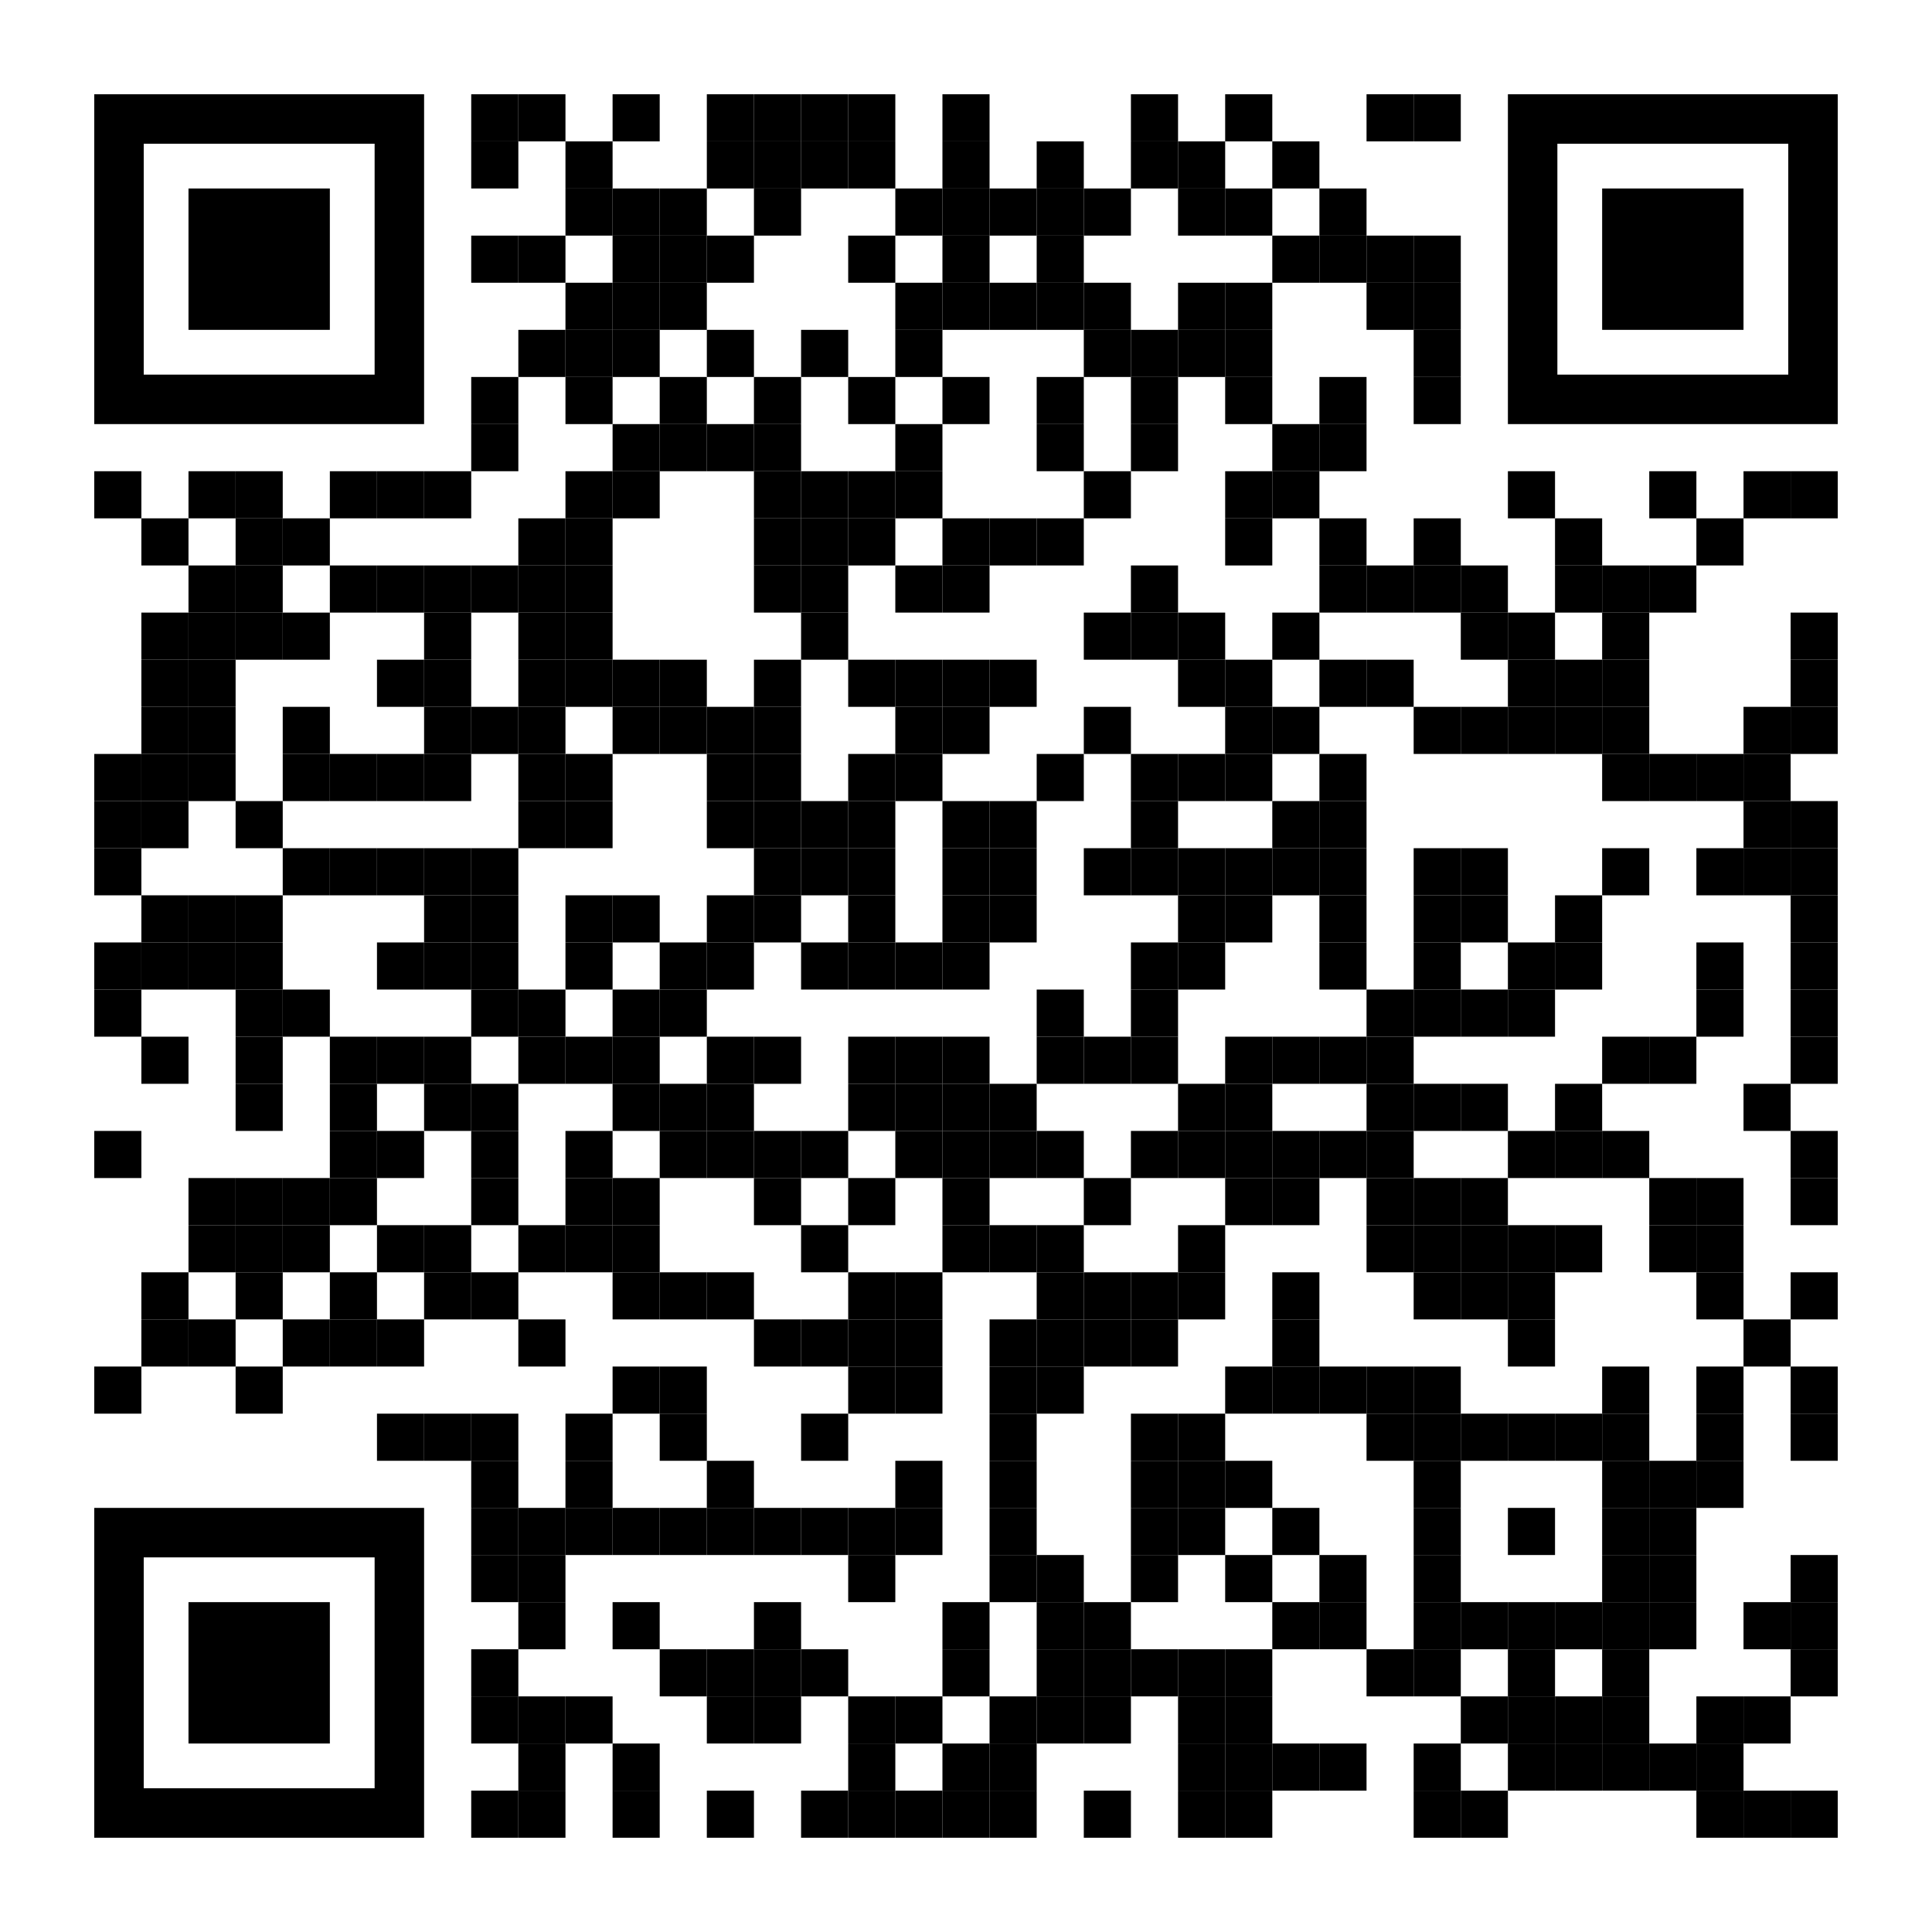 <?xml version="1.0" encoding="utf-8"?>
<!DOCTYPE svg PUBLIC "-//W3C//DTD SVG 1.1//EN" "http://www.w3.org/Graphics/SVG/1.1/DTD/svg11.dtd">
<svg version="1.1" id="Layer_1" xmlns="http://www.w3.org/2000/svg" xmlns:xlink="http://www.w3.org/1999/xlink" x="0px" y="0px"
width="246px" height="246px" viewBox="0 0 246 246" enable-background="new 0 0 246 246" xml:space="preserve">
<rect x="0" y="0" width="246" height="246" fill="rgb(255,255,255)" /><g transform="translate(12,12)"><g transform="translate(48,0) scale(0.06,0.06)"><g transform="" style="fill: rgb(0, 0, 0);">
<rect width="100" height="100"/>
</g></g><g transform="translate(54,0) scale(0.06,0.06)"><g transform="" style="fill: rgb(0, 0, 0);">
<rect width="100" height="100"/>
</g></g><g transform="translate(66,0) scale(0.06,0.06)"><g transform="" style="fill: rgb(0, 0, 0);">
<rect width="100" height="100"/>
</g></g><g transform="translate(78,0) scale(0.06,0.06)"><g transform="" style="fill: rgb(0, 0, 0);">
<rect width="100" height="100"/>
</g></g><g transform="translate(84,0) scale(0.06,0.06)"><g transform="" style="fill: rgb(0, 0, 0);">
<rect width="100" height="100"/>
</g></g><g transform="translate(90,0) scale(0.06,0.06)"><g transform="" style="fill: rgb(0, 0, 0);">
<rect width="100" height="100"/>
</g></g><g transform="translate(96,0) scale(0.06,0.06)"><g transform="" style="fill: rgb(0, 0, 0);">
<rect width="100" height="100"/>
</g></g><g transform="translate(108,0) scale(0.06,0.06)"><g transform="" style="fill: rgb(0, 0, 0);">
<rect width="100" height="100"/>
</g></g><g transform="translate(132,0) scale(0.06,0.06)"><g transform="" style="fill: rgb(0, 0, 0);">
<rect width="100" height="100"/>
</g></g><g transform="translate(144,0) scale(0.06,0.06)"><g transform="" style="fill: rgb(0, 0, 0);">
<rect width="100" height="100"/>
</g></g><g transform="translate(162,0) scale(0.06,0.06)"><g transform="" style="fill: rgb(0, 0, 0);">
<rect width="100" height="100"/>
</g></g><g transform="translate(168,0) scale(0.06,0.06)"><g transform="" style="fill: rgb(0, 0, 0);">
<rect width="100" height="100"/>
</g></g><g transform="translate(48,6) scale(0.06,0.06)"><g transform="" style="fill: rgb(0, 0, 0);">
<rect width="100" height="100"/>
</g></g><g transform="translate(60,6) scale(0.06,0.06)"><g transform="" style="fill: rgb(0, 0, 0);">
<rect width="100" height="100"/>
</g></g><g transform="translate(78,6) scale(0.06,0.06)"><g transform="" style="fill: rgb(0, 0, 0);">
<rect width="100" height="100"/>
</g></g><g transform="translate(84,6) scale(0.06,0.06)"><g transform="" style="fill: rgb(0, 0, 0);">
<rect width="100" height="100"/>
</g></g><g transform="translate(90,6) scale(0.06,0.06)"><g transform="" style="fill: rgb(0, 0, 0);">
<rect width="100" height="100"/>
</g></g><g transform="translate(96,6) scale(0.06,0.06)"><g transform="" style="fill: rgb(0, 0, 0);">
<rect width="100" height="100"/>
</g></g><g transform="translate(108,6) scale(0.06,0.06)"><g transform="" style="fill: rgb(0, 0, 0);">
<rect width="100" height="100"/>
</g></g><g transform="translate(120,6) scale(0.06,0.06)"><g transform="" style="fill: rgb(0, 0, 0);">
<rect width="100" height="100"/>
</g></g><g transform="translate(132,6) scale(0.06,0.06)"><g transform="" style="fill: rgb(0, 0, 0);">
<rect width="100" height="100"/>
</g></g><g transform="translate(138,6) scale(0.06,0.06)"><g transform="" style="fill: rgb(0, 0, 0);">
<rect width="100" height="100"/>
</g></g><g transform="translate(150,6) scale(0.06,0.06)"><g transform="" style="fill: rgb(0, 0, 0);">
<rect width="100" height="100"/>
</g></g><g transform="translate(60,12) scale(0.06,0.06)"><g transform="" style="fill: rgb(0, 0, 0);">
<rect width="100" height="100"/>
</g></g><g transform="translate(66,12) scale(0.06,0.06)"><g transform="" style="fill: rgb(0, 0, 0);">
<rect width="100" height="100"/>
</g></g><g transform="translate(72,12) scale(0.06,0.06)"><g transform="" style="fill: rgb(0, 0, 0);">
<rect width="100" height="100"/>
</g></g><g transform="translate(84,12) scale(0.06,0.06)"><g transform="" style="fill: rgb(0, 0, 0);">
<rect width="100" height="100"/>
</g></g><g transform="translate(102,12) scale(0.06,0.06)"><g transform="" style="fill: rgb(0, 0, 0);">
<rect width="100" height="100"/>
</g></g><g transform="translate(108,12) scale(0.06,0.06)"><g transform="" style="fill: rgb(0, 0, 0);">
<rect width="100" height="100"/>
</g></g><g transform="translate(114,12) scale(0.06,0.06)"><g transform="" style="fill: rgb(0, 0, 0);">
<rect width="100" height="100"/>
</g></g><g transform="translate(120,12) scale(0.06,0.06)"><g transform="" style="fill: rgb(0, 0, 0);">
<rect width="100" height="100"/>
</g></g><g transform="translate(126,12) scale(0.06,0.06)"><g transform="" style="fill: rgb(0, 0, 0);">
<rect width="100" height="100"/>
</g></g><g transform="translate(138,12) scale(0.06,0.06)"><g transform="" style="fill: rgb(0, 0, 0);">
<rect width="100" height="100"/>
</g></g><g transform="translate(144,12) scale(0.06,0.06)"><g transform="" style="fill: rgb(0, 0, 0);">
<rect width="100" height="100"/>
</g></g><g transform="translate(156,12) scale(0.06,0.06)"><g transform="" style="fill: rgb(0, 0, 0);">
<rect width="100" height="100"/>
</g></g><g transform="translate(48,18) scale(0.06,0.06)"><g transform="" style="fill: rgb(0, 0, 0);">
<rect width="100" height="100"/>
</g></g><g transform="translate(54,18) scale(0.06,0.06)"><g transform="" style="fill: rgb(0, 0, 0);">
<rect width="100" height="100"/>
</g></g><g transform="translate(66,18) scale(0.06,0.06)"><g transform="" style="fill: rgb(0, 0, 0);">
<rect width="100" height="100"/>
</g></g><g transform="translate(72,18) scale(0.06,0.06)"><g transform="" style="fill: rgb(0, 0, 0);">
<rect width="100" height="100"/>
</g></g><g transform="translate(78,18) scale(0.06,0.06)"><g transform="" style="fill: rgb(0, 0, 0);">
<rect width="100" height="100"/>
</g></g><g transform="translate(96,18) scale(0.06,0.06)"><g transform="" style="fill: rgb(0, 0, 0);">
<rect width="100" height="100"/>
</g></g><g transform="translate(108,18) scale(0.06,0.06)"><g transform="" style="fill: rgb(0, 0, 0);">
<rect width="100" height="100"/>
</g></g><g transform="translate(120,18) scale(0.06,0.06)"><g transform="" style="fill: rgb(0, 0, 0);">
<rect width="100" height="100"/>
</g></g><g transform="translate(150,18) scale(0.06,0.06)"><g transform="" style="fill: rgb(0, 0, 0);">
<rect width="100" height="100"/>
</g></g><g transform="translate(156,18) scale(0.06,0.06)"><g transform="" style="fill: rgb(0, 0, 0);">
<rect width="100" height="100"/>
</g></g><g transform="translate(162,18) scale(0.06,0.06)"><g transform="" style="fill: rgb(0, 0, 0);">
<rect width="100" height="100"/>
</g></g><g transform="translate(168,18) scale(0.06,0.06)"><g transform="" style="fill: rgb(0, 0, 0);">
<rect width="100" height="100"/>
</g></g><g transform="translate(60,24) scale(0.06,0.06)"><g transform="" style="fill: rgb(0, 0, 0);">
<rect width="100" height="100"/>
</g></g><g transform="translate(66,24) scale(0.06,0.06)"><g transform="" style="fill: rgb(0, 0, 0);">
<rect width="100" height="100"/>
</g></g><g transform="translate(72,24) scale(0.06,0.06)"><g transform="" style="fill: rgb(0, 0, 0);">
<rect width="100" height="100"/>
</g></g><g transform="translate(102,24) scale(0.06,0.06)"><g transform="" style="fill: rgb(0, 0, 0);">
<rect width="100" height="100"/>
</g></g><g transform="translate(108,24) scale(0.06,0.06)"><g transform="" style="fill: rgb(0, 0, 0);">
<rect width="100" height="100"/>
</g></g><g transform="translate(114,24) scale(0.06,0.06)"><g transform="" style="fill: rgb(0, 0, 0);">
<rect width="100" height="100"/>
</g></g><g transform="translate(120,24) scale(0.06,0.06)"><g transform="" style="fill: rgb(0, 0, 0);">
<rect width="100" height="100"/>
</g></g><g transform="translate(126,24) scale(0.06,0.06)"><g transform="" style="fill: rgb(0, 0, 0);">
<rect width="100" height="100"/>
</g></g><g transform="translate(138,24) scale(0.06,0.06)"><g transform="" style="fill: rgb(0, 0, 0);">
<rect width="100" height="100"/>
</g></g><g transform="translate(144,24) scale(0.06,0.06)"><g transform="" style="fill: rgb(0, 0, 0);">
<rect width="100" height="100"/>
</g></g><g transform="translate(162,24) scale(0.06,0.06)"><g transform="" style="fill: rgb(0, 0, 0);">
<rect width="100" height="100"/>
</g></g><g transform="translate(168,24) scale(0.06,0.06)"><g transform="" style="fill: rgb(0, 0, 0);">
<rect width="100" height="100"/>
</g></g><g transform="translate(54,30) scale(0.06,0.06)"><g transform="" style="fill: rgb(0, 0, 0);">
<rect width="100" height="100"/>
</g></g><g transform="translate(60,30) scale(0.06,0.06)"><g transform="" style="fill: rgb(0, 0, 0);">
<rect width="100" height="100"/>
</g></g><g transform="translate(66,30) scale(0.06,0.06)"><g transform="" style="fill: rgb(0, 0, 0);">
<rect width="100" height="100"/>
</g></g><g transform="translate(78,30) scale(0.06,0.06)"><g transform="" style="fill: rgb(0, 0, 0);">
<rect width="100" height="100"/>
</g></g><g transform="translate(90,30) scale(0.06,0.06)"><g transform="" style="fill: rgb(0, 0, 0);">
<rect width="100" height="100"/>
</g></g><g transform="translate(102,30) scale(0.06,0.06)"><g transform="" style="fill: rgb(0, 0, 0);">
<rect width="100" height="100"/>
</g></g><g transform="translate(126,30) scale(0.06,0.06)"><g transform="" style="fill: rgb(0, 0, 0);">
<rect width="100" height="100"/>
</g></g><g transform="translate(132,30) scale(0.06,0.06)"><g transform="" style="fill: rgb(0, 0, 0);">
<rect width="100" height="100"/>
</g></g><g transform="translate(138,30) scale(0.06,0.06)"><g transform="" style="fill: rgb(0, 0, 0);">
<rect width="100" height="100"/>
</g></g><g transform="translate(144,30) scale(0.06,0.06)"><g transform="" style="fill: rgb(0, 0, 0);">
<rect width="100" height="100"/>
</g></g><g transform="translate(168,30) scale(0.06,0.06)"><g transform="" style="fill: rgb(0, 0, 0);">
<rect width="100" height="100"/>
</g></g><g transform="translate(48,36) scale(0.06,0.06)"><g transform="" style="fill: rgb(0, 0, 0);">
<rect width="100" height="100"/>
</g></g><g transform="translate(60,36) scale(0.06,0.06)"><g transform="" style="fill: rgb(0, 0, 0);">
<rect width="100" height="100"/>
</g></g><g transform="translate(72,36) scale(0.06,0.06)"><g transform="" style="fill: rgb(0, 0, 0);">
<rect width="100" height="100"/>
</g></g><g transform="translate(84,36) scale(0.06,0.06)"><g transform="" style="fill: rgb(0, 0, 0);">
<rect width="100" height="100"/>
</g></g><g transform="translate(96,36) scale(0.06,0.06)"><g transform="" style="fill: rgb(0, 0, 0);">
<rect width="100" height="100"/>
</g></g><g transform="translate(108,36) scale(0.06,0.06)"><g transform="" style="fill: rgb(0, 0, 0);">
<rect width="100" height="100"/>
</g></g><g transform="translate(120,36) scale(0.06,0.06)"><g transform="" style="fill: rgb(0, 0, 0);">
<rect width="100" height="100"/>
</g></g><g transform="translate(132,36) scale(0.06,0.06)"><g transform="" style="fill: rgb(0, 0, 0);">
<rect width="100" height="100"/>
</g></g><g transform="translate(144,36) scale(0.06,0.06)"><g transform="" style="fill: rgb(0, 0, 0);">
<rect width="100" height="100"/>
</g></g><g transform="translate(156,36) scale(0.06,0.06)"><g transform="" style="fill: rgb(0, 0, 0);">
<rect width="100" height="100"/>
</g></g><g transform="translate(168,36) scale(0.06,0.06)"><g transform="" style="fill: rgb(0, 0, 0);">
<rect width="100" height="100"/>
</g></g><g transform="translate(48,42) scale(0.06,0.06)"><g transform="" style="fill: rgb(0, 0, 0);">
<rect width="100" height="100"/>
</g></g><g transform="translate(66,42) scale(0.06,0.06)"><g transform="" style="fill: rgb(0, 0, 0);">
<rect width="100" height="100"/>
</g></g><g transform="translate(72,42) scale(0.06,0.06)"><g transform="" style="fill: rgb(0, 0, 0);">
<rect width="100" height="100"/>
</g></g><g transform="translate(78,42) scale(0.06,0.06)"><g transform="" style="fill: rgb(0, 0, 0);">
<rect width="100" height="100"/>
</g></g><g transform="translate(84,42) scale(0.06,0.06)"><g transform="" style="fill: rgb(0, 0, 0);">
<rect width="100" height="100"/>
</g></g><g transform="translate(102,42) scale(0.06,0.06)"><g transform="" style="fill: rgb(0, 0, 0);">
<rect width="100" height="100"/>
</g></g><g transform="translate(120,42) scale(0.06,0.06)"><g transform="" style="fill: rgb(0, 0, 0);">
<rect width="100" height="100"/>
</g></g><g transform="translate(132,42) scale(0.06,0.06)"><g transform="" style="fill: rgb(0, 0, 0);">
<rect width="100" height="100"/>
</g></g><g transform="translate(150,42) scale(0.06,0.06)"><g transform="" style="fill: rgb(0, 0, 0);">
<rect width="100" height="100"/>
</g></g><g transform="translate(156,42) scale(0.06,0.06)"><g transform="" style="fill: rgb(0, 0, 0);">
<rect width="100" height="100"/>
</g></g><g transform="translate(0,48) scale(0.06,0.06)"><g transform="" style="fill: rgb(0, 0, 0);">
<rect width="100" height="100"/>
</g></g><g transform="translate(12,48) scale(0.06,0.06)"><g transform="" style="fill: rgb(0, 0, 0);">
<rect width="100" height="100"/>
</g></g><g transform="translate(18,48) scale(0.06,0.06)"><g transform="" style="fill: rgb(0, 0, 0);">
<rect width="100" height="100"/>
</g></g><g transform="translate(30,48) scale(0.06,0.06)"><g transform="" style="fill: rgb(0, 0, 0);">
<rect width="100" height="100"/>
</g></g><g transform="translate(36,48) scale(0.06,0.06)"><g transform="" style="fill: rgb(0, 0, 0);">
<rect width="100" height="100"/>
</g></g><g transform="translate(42,48) scale(0.06,0.06)"><g transform="" style="fill: rgb(0, 0, 0);">
<rect width="100" height="100"/>
</g></g><g transform="translate(60,48) scale(0.06,0.06)"><g transform="" style="fill: rgb(0, 0, 0);">
<rect width="100" height="100"/>
</g></g><g transform="translate(66,48) scale(0.06,0.06)"><g transform="" style="fill: rgb(0, 0, 0);">
<rect width="100" height="100"/>
</g></g><g transform="translate(84,48) scale(0.06,0.06)"><g transform="" style="fill: rgb(0, 0, 0);">
<rect width="100" height="100"/>
</g></g><g transform="translate(90,48) scale(0.06,0.06)"><g transform="" style="fill: rgb(0, 0, 0);">
<rect width="100" height="100"/>
</g></g><g transform="translate(96,48) scale(0.06,0.06)"><g transform="" style="fill: rgb(0, 0, 0);">
<rect width="100" height="100"/>
</g></g><g transform="translate(102,48) scale(0.06,0.06)"><g transform="" style="fill: rgb(0, 0, 0);">
<rect width="100" height="100"/>
</g></g><g transform="translate(126,48) scale(0.06,0.06)"><g transform="" style="fill: rgb(0, 0, 0);">
<rect width="100" height="100"/>
</g></g><g transform="translate(144,48) scale(0.06,0.06)"><g transform="" style="fill: rgb(0, 0, 0);">
<rect width="100" height="100"/>
</g></g><g transform="translate(150,48) scale(0.06,0.06)"><g transform="" style="fill: rgb(0, 0, 0);">
<rect width="100" height="100"/>
</g></g><g transform="translate(180,48) scale(0.06,0.06)"><g transform="" style="fill: rgb(0, 0, 0);">
<rect width="100" height="100"/>
</g></g><g transform="translate(198,48) scale(0.06,0.06)"><g transform="" style="fill: rgb(0, 0, 0);">
<rect width="100" height="100"/>
</g></g><g transform="translate(210,48) scale(0.06,0.06)"><g transform="" style="fill: rgb(0, 0, 0);">
<rect width="100" height="100"/>
</g></g><g transform="translate(216,48) scale(0.06,0.06)"><g transform="" style="fill: rgb(0, 0, 0);">
<rect width="100" height="100"/>
</g></g><g transform="translate(6,54) scale(0.06,0.06)"><g transform="" style="fill: rgb(0, 0, 0);">
<rect width="100" height="100"/>
</g></g><g transform="translate(18,54) scale(0.06,0.06)"><g transform="" style="fill: rgb(0, 0, 0);">
<rect width="100" height="100"/>
</g></g><g transform="translate(24,54) scale(0.06,0.06)"><g transform="" style="fill: rgb(0, 0, 0);">
<rect width="100" height="100"/>
</g></g><g transform="translate(54,54) scale(0.06,0.06)"><g transform="" style="fill: rgb(0, 0, 0);">
<rect width="100" height="100"/>
</g></g><g transform="translate(60,54) scale(0.06,0.06)"><g transform="" style="fill: rgb(0, 0, 0);">
<rect width="100" height="100"/>
</g></g><g transform="translate(84,54) scale(0.06,0.06)"><g transform="" style="fill: rgb(0, 0, 0);">
<rect width="100" height="100"/>
</g></g><g transform="translate(90,54) scale(0.06,0.06)"><g transform="" style="fill: rgb(0, 0, 0);">
<rect width="100" height="100"/>
</g></g><g transform="translate(96,54) scale(0.06,0.06)"><g transform="" style="fill: rgb(0, 0, 0);">
<rect width="100" height="100"/>
</g></g><g transform="translate(108,54) scale(0.06,0.06)"><g transform="" style="fill: rgb(0, 0, 0);">
<rect width="100" height="100"/>
</g></g><g transform="translate(114,54) scale(0.06,0.06)"><g transform="" style="fill: rgb(0, 0, 0);">
<rect width="100" height="100"/>
</g></g><g transform="translate(120,54) scale(0.06,0.06)"><g transform="" style="fill: rgb(0, 0, 0);">
<rect width="100" height="100"/>
</g></g><g transform="translate(144,54) scale(0.06,0.06)"><g transform="" style="fill: rgb(0, 0, 0);">
<rect width="100" height="100"/>
</g></g><g transform="translate(156,54) scale(0.06,0.06)"><g transform="" style="fill: rgb(0, 0, 0);">
<rect width="100" height="100"/>
</g></g><g transform="translate(168,54) scale(0.06,0.06)"><g transform="" style="fill: rgb(0, 0, 0);">
<rect width="100" height="100"/>
</g></g><g transform="translate(186,54) scale(0.06,0.06)"><g transform="" style="fill: rgb(0, 0, 0);">
<rect width="100" height="100"/>
</g></g><g transform="translate(204,54) scale(0.06,0.06)"><g transform="" style="fill: rgb(0, 0, 0);">
<rect width="100" height="100"/>
</g></g><g transform="translate(12,60) scale(0.06,0.06)"><g transform="" style="fill: rgb(0, 0, 0);">
<rect width="100" height="100"/>
</g></g><g transform="translate(18,60) scale(0.06,0.06)"><g transform="" style="fill: rgb(0, 0, 0);">
<rect width="100" height="100"/>
</g></g><g transform="translate(30,60) scale(0.06,0.06)"><g transform="" style="fill: rgb(0, 0, 0);">
<rect width="100" height="100"/>
</g></g><g transform="translate(36,60) scale(0.06,0.06)"><g transform="" style="fill: rgb(0, 0, 0);">
<rect width="100" height="100"/>
</g></g><g transform="translate(42,60) scale(0.06,0.06)"><g transform="" style="fill: rgb(0, 0, 0);">
<rect width="100" height="100"/>
</g></g><g transform="translate(48,60) scale(0.06,0.06)"><g transform="" style="fill: rgb(0, 0, 0);">
<rect width="100" height="100"/>
</g></g><g transform="translate(54,60) scale(0.06,0.06)"><g transform="" style="fill: rgb(0, 0, 0);">
<rect width="100" height="100"/>
</g></g><g transform="translate(60,60) scale(0.06,0.06)"><g transform="" style="fill: rgb(0, 0, 0);">
<rect width="100" height="100"/>
</g></g><g transform="translate(84,60) scale(0.06,0.06)"><g transform="" style="fill: rgb(0, 0, 0);">
<rect width="100" height="100"/>
</g></g><g transform="translate(90,60) scale(0.06,0.06)"><g transform="" style="fill: rgb(0, 0, 0);">
<rect width="100" height="100"/>
</g></g><g transform="translate(102,60) scale(0.06,0.06)"><g transform="" style="fill: rgb(0, 0, 0);">
<rect width="100" height="100"/>
</g></g><g transform="translate(108,60) scale(0.06,0.06)"><g transform="" style="fill: rgb(0, 0, 0);">
<rect width="100" height="100"/>
</g></g><g transform="translate(132,60) scale(0.06,0.06)"><g transform="" style="fill: rgb(0, 0, 0);">
<rect width="100" height="100"/>
</g></g><g transform="translate(156,60) scale(0.06,0.06)"><g transform="" style="fill: rgb(0, 0, 0);">
<rect width="100" height="100"/>
</g></g><g transform="translate(162,60) scale(0.06,0.06)"><g transform="" style="fill: rgb(0, 0, 0);">
<rect width="100" height="100"/>
</g></g><g transform="translate(168,60) scale(0.06,0.06)"><g transform="" style="fill: rgb(0, 0, 0);">
<rect width="100" height="100"/>
</g></g><g transform="translate(174,60) scale(0.06,0.06)"><g transform="" style="fill: rgb(0, 0, 0);">
<rect width="100" height="100"/>
</g></g><g transform="translate(186,60) scale(0.06,0.06)"><g transform="" style="fill: rgb(0, 0, 0);">
<rect width="100" height="100"/>
</g></g><g transform="translate(192,60) scale(0.06,0.06)"><g transform="" style="fill: rgb(0, 0, 0);">
<rect width="100" height="100"/>
</g></g><g transform="translate(198,60) scale(0.06,0.06)"><g transform="" style="fill: rgb(0, 0, 0);">
<rect width="100" height="100"/>
</g></g><g transform="translate(6,66) scale(0.06,0.06)"><g transform="" style="fill: rgb(0, 0, 0);">
<rect width="100" height="100"/>
</g></g><g transform="translate(12,66) scale(0.06,0.06)"><g transform="" style="fill: rgb(0, 0, 0);">
<rect width="100" height="100"/>
</g></g><g transform="translate(18,66) scale(0.06,0.06)"><g transform="" style="fill: rgb(0, 0, 0);">
<rect width="100" height="100"/>
</g></g><g transform="translate(24,66) scale(0.06,0.06)"><g transform="" style="fill: rgb(0, 0, 0);">
<rect width="100" height="100"/>
</g></g><g transform="translate(42,66) scale(0.06,0.06)"><g transform="" style="fill: rgb(0, 0, 0);">
<rect width="100" height="100"/>
</g></g><g transform="translate(54,66) scale(0.06,0.06)"><g transform="" style="fill: rgb(0, 0, 0);">
<rect width="100" height="100"/>
</g></g><g transform="translate(60,66) scale(0.06,0.06)"><g transform="" style="fill: rgb(0, 0, 0);">
<rect width="100" height="100"/>
</g></g><g transform="translate(90,66) scale(0.06,0.06)"><g transform="" style="fill: rgb(0, 0, 0);">
<rect width="100" height="100"/>
</g></g><g transform="translate(126,66) scale(0.06,0.06)"><g transform="" style="fill: rgb(0, 0, 0);">
<rect width="100" height="100"/>
</g></g><g transform="translate(132,66) scale(0.06,0.06)"><g transform="" style="fill: rgb(0, 0, 0);">
<rect width="100" height="100"/>
</g></g><g transform="translate(138,66) scale(0.06,0.06)"><g transform="" style="fill: rgb(0, 0, 0);">
<rect width="100" height="100"/>
</g></g><g transform="translate(150,66) scale(0.06,0.06)"><g transform="" style="fill: rgb(0, 0, 0);">
<rect width="100" height="100"/>
</g></g><g transform="translate(174,66) scale(0.06,0.06)"><g transform="" style="fill: rgb(0, 0, 0);">
<rect width="100" height="100"/>
</g></g><g transform="translate(180,66) scale(0.06,0.06)"><g transform="" style="fill: rgb(0, 0, 0);">
<rect width="100" height="100"/>
</g></g><g transform="translate(192,66) scale(0.06,0.06)"><g transform="" style="fill: rgb(0, 0, 0);">
<rect width="100" height="100"/>
</g></g><g transform="translate(216,66) scale(0.06,0.06)"><g transform="" style="fill: rgb(0, 0, 0);">
<rect width="100" height="100"/>
</g></g><g transform="translate(6,72) scale(0.06,0.06)"><g transform="" style="fill: rgb(0, 0, 0);">
<rect width="100" height="100"/>
</g></g><g transform="translate(12,72) scale(0.06,0.06)"><g transform="" style="fill: rgb(0, 0, 0);">
<rect width="100" height="100"/>
</g></g><g transform="translate(36,72) scale(0.06,0.06)"><g transform="" style="fill: rgb(0, 0, 0);">
<rect width="100" height="100"/>
</g></g><g transform="translate(42,72) scale(0.06,0.06)"><g transform="" style="fill: rgb(0, 0, 0);">
<rect width="100" height="100"/>
</g></g><g transform="translate(54,72) scale(0.06,0.06)"><g transform="" style="fill: rgb(0, 0, 0);">
<rect width="100" height="100"/>
</g></g><g transform="translate(60,72) scale(0.06,0.06)"><g transform="" style="fill: rgb(0, 0, 0);">
<rect width="100" height="100"/>
</g></g><g transform="translate(66,72) scale(0.06,0.06)"><g transform="" style="fill: rgb(0, 0, 0);">
<rect width="100" height="100"/>
</g></g><g transform="translate(72,72) scale(0.06,0.06)"><g transform="" style="fill: rgb(0, 0, 0);">
<rect width="100" height="100"/>
</g></g><g transform="translate(84,72) scale(0.06,0.06)"><g transform="" style="fill: rgb(0, 0, 0);">
<rect width="100" height="100"/>
</g></g><g transform="translate(96,72) scale(0.06,0.06)"><g transform="" style="fill: rgb(0, 0, 0);">
<rect width="100" height="100"/>
</g></g><g transform="translate(102,72) scale(0.06,0.06)"><g transform="" style="fill: rgb(0, 0, 0);">
<rect width="100" height="100"/>
</g></g><g transform="translate(108,72) scale(0.06,0.06)"><g transform="" style="fill: rgb(0, 0, 0);">
<rect width="100" height="100"/>
</g></g><g transform="translate(114,72) scale(0.06,0.06)"><g transform="" style="fill: rgb(0, 0, 0);">
<rect width="100" height="100"/>
</g></g><g transform="translate(138,72) scale(0.06,0.06)"><g transform="" style="fill: rgb(0, 0, 0);">
<rect width="100" height="100"/>
</g></g><g transform="translate(144,72) scale(0.06,0.06)"><g transform="" style="fill: rgb(0, 0, 0);">
<rect width="100" height="100"/>
</g></g><g transform="translate(156,72) scale(0.06,0.06)"><g transform="" style="fill: rgb(0, 0, 0);">
<rect width="100" height="100"/>
</g></g><g transform="translate(162,72) scale(0.06,0.06)"><g transform="" style="fill: rgb(0, 0, 0);">
<rect width="100" height="100"/>
</g></g><g transform="translate(180,72) scale(0.06,0.06)"><g transform="" style="fill: rgb(0, 0, 0);">
<rect width="100" height="100"/>
</g></g><g transform="translate(186,72) scale(0.06,0.06)"><g transform="" style="fill: rgb(0, 0, 0);">
<rect width="100" height="100"/>
</g></g><g transform="translate(192,72) scale(0.06,0.06)"><g transform="" style="fill: rgb(0, 0, 0);">
<rect width="100" height="100"/>
</g></g><g transform="translate(216,72) scale(0.06,0.06)"><g transform="" style="fill: rgb(0, 0, 0);">
<rect width="100" height="100"/>
</g></g><g transform="translate(6,78) scale(0.06,0.06)"><g transform="" style="fill: rgb(0, 0, 0);">
<rect width="100" height="100"/>
</g></g><g transform="translate(12,78) scale(0.06,0.06)"><g transform="" style="fill: rgb(0, 0, 0);">
<rect width="100" height="100"/>
</g></g><g transform="translate(24,78) scale(0.06,0.06)"><g transform="" style="fill: rgb(0, 0, 0);">
<rect width="100" height="100"/>
</g></g><g transform="translate(42,78) scale(0.06,0.06)"><g transform="" style="fill: rgb(0, 0, 0);">
<rect width="100" height="100"/>
</g></g><g transform="translate(48,78) scale(0.06,0.06)"><g transform="" style="fill: rgb(0, 0, 0);">
<rect width="100" height="100"/>
</g></g><g transform="translate(54,78) scale(0.06,0.06)"><g transform="" style="fill: rgb(0, 0, 0);">
<rect width="100" height="100"/>
</g></g><g transform="translate(66,78) scale(0.06,0.06)"><g transform="" style="fill: rgb(0, 0, 0);">
<rect width="100" height="100"/>
</g></g><g transform="translate(72,78) scale(0.06,0.06)"><g transform="" style="fill: rgb(0, 0, 0);">
<rect width="100" height="100"/>
</g></g><g transform="translate(78,78) scale(0.06,0.06)"><g transform="" style="fill: rgb(0, 0, 0);">
<rect width="100" height="100"/>
</g></g><g transform="translate(84,78) scale(0.06,0.06)"><g transform="" style="fill: rgb(0, 0, 0);">
<rect width="100" height="100"/>
</g></g><g transform="translate(102,78) scale(0.06,0.06)"><g transform="" style="fill: rgb(0, 0, 0);">
<rect width="100" height="100"/>
</g></g><g transform="translate(108,78) scale(0.06,0.06)"><g transform="" style="fill: rgb(0, 0, 0);">
<rect width="100" height="100"/>
</g></g><g transform="translate(126,78) scale(0.06,0.06)"><g transform="" style="fill: rgb(0, 0, 0);">
<rect width="100" height="100"/>
</g></g><g transform="translate(144,78) scale(0.06,0.06)"><g transform="" style="fill: rgb(0, 0, 0);">
<rect width="100" height="100"/>
</g></g><g transform="translate(150,78) scale(0.06,0.06)"><g transform="" style="fill: rgb(0, 0, 0);">
<rect width="100" height="100"/>
</g></g><g transform="translate(168,78) scale(0.06,0.06)"><g transform="" style="fill: rgb(0, 0, 0);">
<rect width="100" height="100"/>
</g></g><g transform="translate(174,78) scale(0.06,0.06)"><g transform="" style="fill: rgb(0, 0, 0);">
<rect width="100" height="100"/>
</g></g><g transform="translate(180,78) scale(0.06,0.06)"><g transform="" style="fill: rgb(0, 0, 0);">
<rect width="100" height="100"/>
</g></g><g transform="translate(186,78) scale(0.06,0.06)"><g transform="" style="fill: rgb(0, 0, 0);">
<rect width="100" height="100"/>
</g></g><g transform="translate(192,78) scale(0.06,0.06)"><g transform="" style="fill: rgb(0, 0, 0);">
<rect width="100" height="100"/>
</g></g><g transform="translate(210,78) scale(0.06,0.06)"><g transform="" style="fill: rgb(0, 0, 0);">
<rect width="100" height="100"/>
</g></g><g transform="translate(216,78) scale(0.06,0.06)"><g transform="" style="fill: rgb(0, 0, 0);">
<rect width="100" height="100"/>
</g></g><g transform="translate(0,84) scale(0.06,0.06)"><g transform="" style="fill: rgb(0, 0, 0);">
<rect width="100" height="100"/>
</g></g><g transform="translate(6,84) scale(0.06,0.06)"><g transform="" style="fill: rgb(0, 0, 0);">
<rect width="100" height="100"/>
</g></g><g transform="translate(12,84) scale(0.06,0.06)"><g transform="" style="fill: rgb(0, 0, 0);">
<rect width="100" height="100"/>
</g></g><g transform="translate(24,84) scale(0.06,0.06)"><g transform="" style="fill: rgb(0, 0, 0);">
<rect width="100" height="100"/>
</g></g><g transform="translate(30,84) scale(0.06,0.06)"><g transform="" style="fill: rgb(0, 0, 0);">
<rect width="100" height="100"/>
</g></g><g transform="translate(36,84) scale(0.06,0.06)"><g transform="" style="fill: rgb(0, 0, 0);">
<rect width="100" height="100"/>
</g></g><g transform="translate(42,84) scale(0.06,0.06)"><g transform="" style="fill: rgb(0, 0, 0);">
<rect width="100" height="100"/>
</g></g><g transform="translate(54,84) scale(0.06,0.06)"><g transform="" style="fill: rgb(0, 0, 0);">
<rect width="100" height="100"/>
</g></g><g transform="translate(60,84) scale(0.06,0.06)"><g transform="" style="fill: rgb(0, 0, 0);">
<rect width="100" height="100"/>
</g></g><g transform="translate(78,84) scale(0.06,0.06)"><g transform="" style="fill: rgb(0, 0, 0);">
<rect width="100" height="100"/>
</g></g><g transform="translate(84,84) scale(0.06,0.06)"><g transform="" style="fill: rgb(0, 0, 0);">
<rect width="100" height="100"/>
</g></g><g transform="translate(96,84) scale(0.06,0.06)"><g transform="" style="fill: rgb(0, 0, 0);">
<rect width="100" height="100"/>
</g></g><g transform="translate(102,84) scale(0.06,0.06)"><g transform="" style="fill: rgb(0, 0, 0);">
<rect width="100" height="100"/>
</g></g><g transform="translate(120,84) scale(0.06,0.06)"><g transform="" style="fill: rgb(0, 0, 0);">
<rect width="100" height="100"/>
</g></g><g transform="translate(132,84) scale(0.06,0.06)"><g transform="" style="fill: rgb(0, 0, 0);">
<rect width="100" height="100"/>
</g></g><g transform="translate(138,84) scale(0.06,0.06)"><g transform="" style="fill: rgb(0, 0, 0);">
<rect width="100" height="100"/>
</g></g><g transform="translate(144,84) scale(0.06,0.06)"><g transform="" style="fill: rgb(0, 0, 0);">
<rect width="100" height="100"/>
</g></g><g transform="translate(156,84) scale(0.06,0.06)"><g transform="" style="fill: rgb(0, 0, 0);">
<rect width="100" height="100"/>
</g></g><g transform="translate(192,84) scale(0.06,0.06)"><g transform="" style="fill: rgb(0, 0, 0);">
<rect width="100" height="100"/>
</g></g><g transform="translate(198,84) scale(0.06,0.06)"><g transform="" style="fill: rgb(0, 0, 0);">
<rect width="100" height="100"/>
</g></g><g transform="translate(204,84) scale(0.06,0.06)"><g transform="" style="fill: rgb(0, 0, 0);">
<rect width="100" height="100"/>
</g></g><g transform="translate(210,84) scale(0.06,0.06)"><g transform="" style="fill: rgb(0, 0, 0);">
<rect width="100" height="100"/>
</g></g><g transform="translate(0,90) scale(0.06,0.06)"><g transform="" style="fill: rgb(0, 0, 0);">
<rect width="100" height="100"/>
</g></g><g transform="translate(6,90) scale(0.06,0.06)"><g transform="" style="fill: rgb(0, 0, 0);">
<rect width="100" height="100"/>
</g></g><g transform="translate(18,90) scale(0.06,0.06)"><g transform="" style="fill: rgb(0, 0, 0);">
<rect width="100" height="100"/>
</g></g><g transform="translate(54,90) scale(0.06,0.06)"><g transform="" style="fill: rgb(0, 0, 0);">
<rect width="100" height="100"/>
</g></g><g transform="translate(60,90) scale(0.06,0.06)"><g transform="" style="fill: rgb(0, 0, 0);">
<rect width="100" height="100"/>
</g></g><g transform="translate(78,90) scale(0.06,0.06)"><g transform="" style="fill: rgb(0, 0, 0);">
<rect width="100" height="100"/>
</g></g><g transform="translate(84,90) scale(0.06,0.06)"><g transform="" style="fill: rgb(0, 0, 0);">
<rect width="100" height="100"/>
</g></g><g transform="translate(90,90) scale(0.06,0.06)"><g transform="" style="fill: rgb(0, 0, 0);">
<rect width="100" height="100"/>
</g></g><g transform="translate(96,90) scale(0.06,0.06)"><g transform="" style="fill: rgb(0, 0, 0);">
<rect width="100" height="100"/>
</g></g><g transform="translate(108,90) scale(0.06,0.06)"><g transform="" style="fill: rgb(0, 0, 0);">
<rect width="100" height="100"/>
</g></g><g transform="translate(114,90) scale(0.06,0.06)"><g transform="" style="fill: rgb(0, 0, 0);">
<rect width="100" height="100"/>
</g></g><g transform="translate(132,90) scale(0.06,0.06)"><g transform="" style="fill: rgb(0, 0, 0);">
<rect width="100" height="100"/>
</g></g><g transform="translate(150,90) scale(0.06,0.06)"><g transform="" style="fill: rgb(0, 0, 0);">
<rect width="100" height="100"/>
</g></g><g transform="translate(156,90) scale(0.06,0.06)"><g transform="" style="fill: rgb(0, 0, 0);">
<rect width="100" height="100"/>
</g></g><g transform="translate(210,90) scale(0.06,0.06)"><g transform="" style="fill: rgb(0, 0, 0);">
<rect width="100" height="100"/>
</g></g><g transform="translate(216,90) scale(0.06,0.06)"><g transform="" style="fill: rgb(0, 0, 0);">
<rect width="100" height="100"/>
</g></g><g transform="translate(0,96) scale(0.06,0.06)"><g transform="" style="fill: rgb(0, 0, 0);">
<rect width="100" height="100"/>
</g></g><g transform="translate(24,96) scale(0.06,0.06)"><g transform="" style="fill: rgb(0, 0, 0);">
<rect width="100" height="100"/>
</g></g><g transform="translate(30,96) scale(0.06,0.06)"><g transform="" style="fill: rgb(0, 0, 0);">
<rect width="100" height="100"/>
</g></g><g transform="translate(36,96) scale(0.06,0.06)"><g transform="" style="fill: rgb(0, 0, 0);">
<rect width="100" height="100"/>
</g></g><g transform="translate(42,96) scale(0.06,0.06)"><g transform="" style="fill: rgb(0, 0, 0);">
<rect width="100" height="100"/>
</g></g><g transform="translate(48,96) scale(0.06,0.06)"><g transform="" style="fill: rgb(0, 0, 0);">
<rect width="100" height="100"/>
</g></g><g transform="translate(84,96) scale(0.06,0.06)"><g transform="" style="fill: rgb(0, 0, 0);">
<rect width="100" height="100"/>
</g></g><g transform="translate(90,96) scale(0.06,0.06)"><g transform="" style="fill: rgb(0, 0, 0);">
<rect width="100" height="100"/>
</g></g><g transform="translate(96,96) scale(0.06,0.06)"><g transform="" style="fill: rgb(0, 0, 0);">
<rect width="100" height="100"/>
</g></g><g transform="translate(108,96) scale(0.06,0.06)"><g transform="" style="fill: rgb(0, 0, 0);">
<rect width="100" height="100"/>
</g></g><g transform="translate(114,96) scale(0.06,0.06)"><g transform="" style="fill: rgb(0, 0, 0);">
<rect width="100" height="100"/>
</g></g><g transform="translate(126,96) scale(0.06,0.06)"><g transform="" style="fill: rgb(0, 0, 0);">
<rect width="100" height="100"/>
</g></g><g transform="translate(132,96) scale(0.06,0.06)"><g transform="" style="fill: rgb(0, 0, 0);">
<rect width="100" height="100"/>
</g></g><g transform="translate(138,96) scale(0.06,0.06)"><g transform="" style="fill: rgb(0, 0, 0);">
<rect width="100" height="100"/>
</g></g><g transform="translate(144,96) scale(0.06,0.06)"><g transform="" style="fill: rgb(0, 0, 0);">
<rect width="100" height="100"/>
</g></g><g transform="translate(150,96) scale(0.06,0.06)"><g transform="" style="fill: rgb(0, 0, 0);">
<rect width="100" height="100"/>
</g></g><g transform="translate(156,96) scale(0.06,0.06)"><g transform="" style="fill: rgb(0, 0, 0);">
<rect width="100" height="100"/>
</g></g><g transform="translate(168,96) scale(0.06,0.06)"><g transform="" style="fill: rgb(0, 0, 0);">
<rect width="100" height="100"/>
</g></g><g transform="translate(174,96) scale(0.06,0.06)"><g transform="" style="fill: rgb(0, 0, 0);">
<rect width="100" height="100"/>
</g></g><g transform="translate(192,96) scale(0.06,0.06)"><g transform="" style="fill: rgb(0, 0, 0);">
<rect width="100" height="100"/>
</g></g><g transform="translate(204,96) scale(0.06,0.06)"><g transform="" style="fill: rgb(0, 0, 0);">
<rect width="100" height="100"/>
</g></g><g transform="translate(210,96) scale(0.06,0.06)"><g transform="" style="fill: rgb(0, 0, 0);">
<rect width="100" height="100"/>
</g></g><g transform="translate(216,96) scale(0.06,0.06)"><g transform="" style="fill: rgb(0, 0, 0);">
<rect width="100" height="100"/>
</g></g><g transform="translate(6,102) scale(0.06,0.06)"><g transform="" style="fill: rgb(0, 0, 0);">
<rect width="100" height="100"/>
</g></g><g transform="translate(12,102) scale(0.06,0.06)"><g transform="" style="fill: rgb(0, 0, 0);">
<rect width="100" height="100"/>
</g></g><g transform="translate(18,102) scale(0.06,0.06)"><g transform="" style="fill: rgb(0, 0, 0);">
<rect width="100" height="100"/>
</g></g><g transform="translate(42,102) scale(0.06,0.06)"><g transform="" style="fill: rgb(0, 0, 0);">
<rect width="100" height="100"/>
</g></g><g transform="translate(48,102) scale(0.06,0.06)"><g transform="" style="fill: rgb(0, 0, 0);">
<rect width="100" height="100"/>
</g></g><g transform="translate(60,102) scale(0.06,0.06)"><g transform="" style="fill: rgb(0, 0, 0);">
<rect width="100" height="100"/>
</g></g><g transform="translate(66,102) scale(0.06,0.06)"><g transform="" style="fill: rgb(0, 0, 0);">
<rect width="100" height="100"/>
</g></g><g transform="translate(78,102) scale(0.06,0.06)"><g transform="" style="fill: rgb(0, 0, 0);">
<rect width="100" height="100"/>
</g></g><g transform="translate(84,102) scale(0.06,0.06)"><g transform="" style="fill: rgb(0, 0, 0);">
<rect width="100" height="100"/>
</g></g><g transform="translate(96,102) scale(0.06,0.06)"><g transform="" style="fill: rgb(0, 0, 0);">
<rect width="100" height="100"/>
</g></g><g transform="translate(108,102) scale(0.06,0.06)"><g transform="" style="fill: rgb(0, 0, 0);">
<rect width="100" height="100"/>
</g></g><g transform="translate(114,102) scale(0.06,0.06)"><g transform="" style="fill: rgb(0, 0, 0);">
<rect width="100" height="100"/>
</g></g><g transform="translate(138,102) scale(0.06,0.06)"><g transform="" style="fill: rgb(0, 0, 0);">
<rect width="100" height="100"/>
</g></g><g transform="translate(144,102) scale(0.06,0.06)"><g transform="" style="fill: rgb(0, 0, 0);">
<rect width="100" height="100"/>
</g></g><g transform="translate(156,102) scale(0.06,0.06)"><g transform="" style="fill: rgb(0, 0, 0);">
<rect width="100" height="100"/>
</g></g><g transform="translate(168,102) scale(0.06,0.06)"><g transform="" style="fill: rgb(0, 0, 0);">
<rect width="100" height="100"/>
</g></g><g transform="translate(174,102) scale(0.06,0.06)"><g transform="" style="fill: rgb(0, 0, 0);">
<rect width="100" height="100"/>
</g></g><g transform="translate(186,102) scale(0.06,0.06)"><g transform="" style="fill: rgb(0, 0, 0);">
<rect width="100" height="100"/>
</g></g><g transform="translate(216,102) scale(0.06,0.06)"><g transform="" style="fill: rgb(0, 0, 0);">
<rect width="100" height="100"/>
</g></g><g transform="translate(0,108) scale(0.06,0.06)"><g transform="" style="fill: rgb(0, 0, 0);">
<rect width="100" height="100"/>
</g></g><g transform="translate(6,108) scale(0.06,0.06)"><g transform="" style="fill: rgb(0, 0, 0);">
<rect width="100" height="100"/>
</g></g><g transform="translate(12,108) scale(0.06,0.06)"><g transform="" style="fill: rgb(0, 0, 0);">
<rect width="100" height="100"/>
</g></g><g transform="translate(18,108) scale(0.06,0.06)"><g transform="" style="fill: rgb(0, 0, 0);">
<rect width="100" height="100"/>
</g></g><g transform="translate(36,108) scale(0.06,0.06)"><g transform="" style="fill: rgb(0, 0, 0);">
<rect width="100" height="100"/>
</g></g><g transform="translate(42,108) scale(0.06,0.06)"><g transform="" style="fill: rgb(0, 0, 0);">
<rect width="100" height="100"/>
</g></g><g transform="translate(48,108) scale(0.06,0.06)"><g transform="" style="fill: rgb(0, 0, 0);">
<rect width="100" height="100"/>
</g></g><g transform="translate(60,108) scale(0.06,0.06)"><g transform="" style="fill: rgb(0, 0, 0);">
<rect width="100" height="100"/>
</g></g><g transform="translate(72,108) scale(0.06,0.06)"><g transform="" style="fill: rgb(0, 0, 0);">
<rect width="100" height="100"/>
</g></g><g transform="translate(78,108) scale(0.06,0.06)"><g transform="" style="fill: rgb(0, 0, 0);">
<rect width="100" height="100"/>
</g></g><g transform="translate(90,108) scale(0.06,0.06)"><g transform="" style="fill: rgb(0, 0, 0);">
<rect width="100" height="100"/>
</g></g><g transform="translate(96,108) scale(0.06,0.06)"><g transform="" style="fill: rgb(0, 0, 0);">
<rect width="100" height="100"/>
</g></g><g transform="translate(102,108) scale(0.06,0.06)"><g transform="" style="fill: rgb(0, 0, 0);">
<rect width="100" height="100"/>
</g></g><g transform="translate(108,108) scale(0.06,0.06)"><g transform="" style="fill: rgb(0, 0, 0);">
<rect width="100" height="100"/>
</g></g><g transform="translate(132,108) scale(0.06,0.06)"><g transform="" style="fill: rgb(0, 0, 0);">
<rect width="100" height="100"/>
</g></g><g transform="translate(138,108) scale(0.06,0.06)"><g transform="" style="fill: rgb(0, 0, 0);">
<rect width="100" height="100"/>
</g></g><g transform="translate(156,108) scale(0.06,0.06)"><g transform="" style="fill: rgb(0, 0, 0);">
<rect width="100" height="100"/>
</g></g><g transform="translate(168,108) scale(0.06,0.06)"><g transform="" style="fill: rgb(0, 0, 0);">
<rect width="100" height="100"/>
</g></g><g transform="translate(180,108) scale(0.06,0.06)"><g transform="" style="fill: rgb(0, 0, 0);">
<rect width="100" height="100"/>
</g></g><g transform="translate(186,108) scale(0.06,0.06)"><g transform="" style="fill: rgb(0, 0, 0);">
<rect width="100" height="100"/>
</g></g><g transform="translate(204,108) scale(0.06,0.06)"><g transform="" style="fill: rgb(0, 0, 0);">
<rect width="100" height="100"/>
</g></g><g transform="translate(216,108) scale(0.06,0.06)"><g transform="" style="fill: rgb(0, 0, 0);">
<rect width="100" height="100"/>
</g></g><g transform="translate(0,114) scale(0.06,0.06)"><g transform="" style="fill: rgb(0, 0, 0);">
<rect width="100" height="100"/>
</g></g><g transform="translate(18,114) scale(0.06,0.06)"><g transform="" style="fill: rgb(0, 0, 0);">
<rect width="100" height="100"/>
</g></g><g transform="translate(24,114) scale(0.06,0.06)"><g transform="" style="fill: rgb(0, 0, 0);">
<rect width="100" height="100"/>
</g></g><g transform="translate(48,114) scale(0.06,0.06)"><g transform="" style="fill: rgb(0, 0, 0);">
<rect width="100" height="100"/>
</g></g><g transform="translate(54,114) scale(0.06,0.06)"><g transform="" style="fill: rgb(0, 0, 0);">
<rect width="100" height="100"/>
</g></g><g transform="translate(66,114) scale(0.06,0.06)"><g transform="" style="fill: rgb(0, 0, 0);">
<rect width="100" height="100"/>
</g></g><g transform="translate(72,114) scale(0.06,0.06)"><g transform="" style="fill: rgb(0, 0, 0);">
<rect width="100" height="100"/>
</g></g><g transform="translate(120,114) scale(0.06,0.06)"><g transform="" style="fill: rgb(0, 0, 0);">
<rect width="100" height="100"/>
</g></g><g transform="translate(132,114) scale(0.06,0.06)"><g transform="" style="fill: rgb(0, 0, 0);">
<rect width="100" height="100"/>
</g></g><g transform="translate(162,114) scale(0.06,0.06)"><g transform="" style="fill: rgb(0, 0, 0);">
<rect width="100" height="100"/>
</g></g><g transform="translate(168,114) scale(0.06,0.06)"><g transform="" style="fill: rgb(0, 0, 0);">
<rect width="100" height="100"/>
</g></g><g transform="translate(174,114) scale(0.06,0.06)"><g transform="" style="fill: rgb(0, 0, 0);">
<rect width="100" height="100"/>
</g></g><g transform="translate(180,114) scale(0.06,0.06)"><g transform="" style="fill: rgb(0, 0, 0);">
<rect width="100" height="100"/>
</g></g><g transform="translate(204,114) scale(0.06,0.06)"><g transform="" style="fill: rgb(0, 0, 0);">
<rect width="100" height="100"/>
</g></g><g transform="translate(216,114) scale(0.06,0.06)"><g transform="" style="fill: rgb(0, 0, 0);">
<rect width="100" height="100"/>
</g></g><g transform="translate(6,120) scale(0.06,0.06)"><g transform="" style="fill: rgb(0, 0, 0);">
<rect width="100" height="100"/>
</g></g><g transform="translate(18,120) scale(0.06,0.06)"><g transform="" style="fill: rgb(0, 0, 0);">
<rect width="100" height="100"/>
</g></g><g transform="translate(30,120) scale(0.06,0.06)"><g transform="" style="fill: rgb(0, 0, 0);">
<rect width="100" height="100"/>
</g></g><g transform="translate(36,120) scale(0.06,0.06)"><g transform="" style="fill: rgb(0, 0, 0);">
<rect width="100" height="100"/>
</g></g><g transform="translate(42,120) scale(0.06,0.06)"><g transform="" style="fill: rgb(0, 0, 0);">
<rect width="100" height="100"/>
</g></g><g transform="translate(54,120) scale(0.06,0.06)"><g transform="" style="fill: rgb(0, 0, 0);">
<rect width="100" height="100"/>
</g></g><g transform="translate(60,120) scale(0.06,0.06)"><g transform="" style="fill: rgb(0, 0, 0);">
<rect width="100" height="100"/>
</g></g><g transform="translate(66,120) scale(0.06,0.06)"><g transform="" style="fill: rgb(0, 0, 0);">
<rect width="100" height="100"/>
</g></g><g transform="translate(78,120) scale(0.06,0.06)"><g transform="" style="fill: rgb(0, 0, 0);">
<rect width="100" height="100"/>
</g></g><g transform="translate(84,120) scale(0.06,0.06)"><g transform="" style="fill: rgb(0, 0, 0);">
<rect width="100" height="100"/>
</g></g><g transform="translate(96,120) scale(0.06,0.06)"><g transform="" style="fill: rgb(0, 0, 0);">
<rect width="100" height="100"/>
</g></g><g transform="translate(102,120) scale(0.06,0.06)"><g transform="" style="fill: rgb(0, 0, 0);">
<rect width="100" height="100"/>
</g></g><g transform="translate(108,120) scale(0.06,0.06)"><g transform="" style="fill: rgb(0, 0, 0);">
<rect width="100" height="100"/>
</g></g><g transform="translate(120,120) scale(0.06,0.06)"><g transform="" style="fill: rgb(0, 0, 0);">
<rect width="100" height="100"/>
</g></g><g transform="translate(126,120) scale(0.06,0.06)"><g transform="" style="fill: rgb(0, 0, 0);">
<rect width="100" height="100"/>
</g></g><g transform="translate(132,120) scale(0.06,0.06)"><g transform="" style="fill: rgb(0, 0, 0);">
<rect width="100" height="100"/>
</g></g><g transform="translate(144,120) scale(0.06,0.06)"><g transform="" style="fill: rgb(0, 0, 0);">
<rect width="100" height="100"/>
</g></g><g transform="translate(150,120) scale(0.06,0.06)"><g transform="" style="fill: rgb(0, 0, 0);">
<rect width="100" height="100"/>
</g></g><g transform="translate(156,120) scale(0.06,0.06)"><g transform="" style="fill: rgb(0, 0, 0);">
<rect width="100" height="100"/>
</g></g><g transform="translate(162,120) scale(0.06,0.06)"><g transform="" style="fill: rgb(0, 0, 0);">
<rect width="100" height="100"/>
</g></g><g transform="translate(192,120) scale(0.06,0.06)"><g transform="" style="fill: rgb(0, 0, 0);">
<rect width="100" height="100"/>
</g></g><g transform="translate(198,120) scale(0.06,0.06)"><g transform="" style="fill: rgb(0, 0, 0);">
<rect width="100" height="100"/>
</g></g><g transform="translate(216,120) scale(0.06,0.06)"><g transform="" style="fill: rgb(0, 0, 0);">
<rect width="100" height="100"/>
</g></g><g transform="translate(18,126) scale(0.06,0.06)"><g transform="" style="fill: rgb(0, 0, 0);">
<rect width="100" height="100"/>
</g></g><g transform="translate(30,126) scale(0.06,0.06)"><g transform="" style="fill: rgb(0, 0, 0);">
<rect width="100" height="100"/>
</g></g><g transform="translate(42,126) scale(0.06,0.06)"><g transform="" style="fill: rgb(0, 0, 0);">
<rect width="100" height="100"/>
</g></g><g transform="translate(48,126) scale(0.06,0.06)"><g transform="" style="fill: rgb(0, 0, 0);">
<rect width="100" height="100"/>
</g></g><g transform="translate(66,126) scale(0.06,0.06)"><g transform="" style="fill: rgb(0, 0, 0);">
<rect width="100" height="100"/>
</g></g><g transform="translate(72,126) scale(0.06,0.06)"><g transform="" style="fill: rgb(0, 0, 0);">
<rect width="100" height="100"/>
</g></g><g transform="translate(78,126) scale(0.06,0.06)"><g transform="" style="fill: rgb(0, 0, 0);">
<rect width="100" height="100"/>
</g></g><g transform="translate(96,126) scale(0.06,0.06)"><g transform="" style="fill: rgb(0, 0, 0);">
<rect width="100" height="100"/>
</g></g><g transform="translate(102,126) scale(0.06,0.06)"><g transform="" style="fill: rgb(0, 0, 0);">
<rect width="100" height="100"/>
</g></g><g transform="translate(108,126) scale(0.06,0.06)"><g transform="" style="fill: rgb(0, 0, 0);">
<rect width="100" height="100"/>
</g></g><g transform="translate(114,126) scale(0.06,0.06)"><g transform="" style="fill: rgb(0, 0, 0);">
<rect width="100" height="100"/>
</g></g><g transform="translate(138,126) scale(0.06,0.06)"><g transform="" style="fill: rgb(0, 0, 0);">
<rect width="100" height="100"/>
</g></g><g transform="translate(144,126) scale(0.06,0.06)"><g transform="" style="fill: rgb(0, 0, 0);">
<rect width="100" height="100"/>
</g></g><g transform="translate(162,126) scale(0.06,0.06)"><g transform="" style="fill: rgb(0, 0, 0);">
<rect width="100" height="100"/>
</g></g><g transform="translate(168,126) scale(0.06,0.06)"><g transform="" style="fill: rgb(0, 0, 0);">
<rect width="100" height="100"/>
</g></g><g transform="translate(174,126) scale(0.06,0.06)"><g transform="" style="fill: rgb(0, 0, 0);">
<rect width="100" height="100"/>
</g></g><g transform="translate(186,126) scale(0.06,0.06)"><g transform="" style="fill: rgb(0, 0, 0);">
<rect width="100" height="100"/>
</g></g><g transform="translate(210,126) scale(0.06,0.06)"><g transform="" style="fill: rgb(0, 0, 0);">
<rect width="100" height="100"/>
</g></g><g transform="translate(0,132) scale(0.06,0.06)"><g transform="" style="fill: rgb(0, 0, 0);">
<rect width="100" height="100"/>
</g></g><g transform="translate(30,132) scale(0.06,0.06)"><g transform="" style="fill: rgb(0, 0, 0);">
<rect width="100" height="100"/>
</g></g><g transform="translate(36,132) scale(0.06,0.06)"><g transform="" style="fill: rgb(0, 0, 0);">
<rect width="100" height="100"/>
</g></g><g transform="translate(48,132) scale(0.06,0.06)"><g transform="" style="fill: rgb(0, 0, 0);">
<rect width="100" height="100"/>
</g></g><g transform="translate(60,132) scale(0.06,0.06)"><g transform="" style="fill: rgb(0, 0, 0);">
<rect width="100" height="100"/>
</g></g><g transform="translate(72,132) scale(0.06,0.06)"><g transform="" style="fill: rgb(0, 0, 0);">
<rect width="100" height="100"/>
</g></g><g transform="translate(78,132) scale(0.06,0.06)"><g transform="" style="fill: rgb(0, 0, 0);">
<rect width="100" height="100"/>
</g></g><g transform="translate(84,132) scale(0.06,0.06)"><g transform="" style="fill: rgb(0, 0, 0);">
<rect width="100" height="100"/>
</g></g><g transform="translate(90,132) scale(0.06,0.06)"><g transform="" style="fill: rgb(0, 0, 0);">
<rect width="100" height="100"/>
</g></g><g transform="translate(102,132) scale(0.06,0.06)"><g transform="" style="fill: rgb(0, 0, 0);">
<rect width="100" height="100"/>
</g></g><g transform="translate(108,132) scale(0.06,0.06)"><g transform="" style="fill: rgb(0, 0, 0);">
<rect width="100" height="100"/>
</g></g><g transform="translate(114,132) scale(0.06,0.06)"><g transform="" style="fill: rgb(0, 0, 0);">
<rect width="100" height="100"/>
</g></g><g transform="translate(120,132) scale(0.06,0.06)"><g transform="" style="fill: rgb(0, 0, 0);">
<rect width="100" height="100"/>
</g></g><g transform="translate(132,132) scale(0.06,0.06)"><g transform="" style="fill: rgb(0, 0, 0);">
<rect width="100" height="100"/>
</g></g><g transform="translate(138,132) scale(0.06,0.06)"><g transform="" style="fill: rgb(0, 0, 0);">
<rect width="100" height="100"/>
</g></g><g transform="translate(144,132) scale(0.06,0.06)"><g transform="" style="fill: rgb(0, 0, 0);">
<rect width="100" height="100"/>
</g></g><g transform="translate(150,132) scale(0.06,0.06)"><g transform="" style="fill: rgb(0, 0, 0);">
<rect width="100" height="100"/>
</g></g><g transform="translate(156,132) scale(0.06,0.06)"><g transform="" style="fill: rgb(0, 0, 0);">
<rect width="100" height="100"/>
</g></g><g transform="translate(162,132) scale(0.06,0.06)"><g transform="" style="fill: rgb(0, 0, 0);">
<rect width="100" height="100"/>
</g></g><g transform="translate(180,132) scale(0.06,0.06)"><g transform="" style="fill: rgb(0, 0, 0);">
<rect width="100" height="100"/>
</g></g><g transform="translate(186,132) scale(0.06,0.06)"><g transform="" style="fill: rgb(0, 0, 0);">
<rect width="100" height="100"/>
</g></g><g transform="translate(192,132) scale(0.06,0.06)"><g transform="" style="fill: rgb(0, 0, 0);">
<rect width="100" height="100"/>
</g></g><g transform="translate(216,132) scale(0.06,0.06)"><g transform="" style="fill: rgb(0, 0, 0);">
<rect width="100" height="100"/>
</g></g><g transform="translate(12,138) scale(0.06,0.06)"><g transform="" style="fill: rgb(0, 0, 0);">
<rect width="100" height="100"/>
</g></g><g transform="translate(18,138) scale(0.06,0.06)"><g transform="" style="fill: rgb(0, 0, 0);">
<rect width="100" height="100"/>
</g></g><g transform="translate(24,138) scale(0.06,0.06)"><g transform="" style="fill: rgb(0, 0, 0);">
<rect width="100" height="100"/>
</g></g><g transform="translate(30,138) scale(0.06,0.06)"><g transform="" style="fill: rgb(0, 0, 0);">
<rect width="100" height="100"/>
</g></g><g transform="translate(48,138) scale(0.06,0.06)"><g transform="" style="fill: rgb(0, 0, 0);">
<rect width="100" height="100"/>
</g></g><g transform="translate(60,138) scale(0.06,0.06)"><g transform="" style="fill: rgb(0, 0, 0);">
<rect width="100" height="100"/>
</g></g><g transform="translate(66,138) scale(0.06,0.06)"><g transform="" style="fill: rgb(0, 0, 0);">
<rect width="100" height="100"/>
</g></g><g transform="translate(84,138) scale(0.06,0.06)"><g transform="" style="fill: rgb(0, 0, 0);">
<rect width="100" height="100"/>
</g></g><g transform="translate(96,138) scale(0.06,0.06)"><g transform="" style="fill: rgb(0, 0, 0);">
<rect width="100" height="100"/>
</g></g><g transform="translate(108,138) scale(0.06,0.06)"><g transform="" style="fill: rgb(0, 0, 0);">
<rect width="100" height="100"/>
</g></g><g transform="translate(126,138) scale(0.06,0.06)"><g transform="" style="fill: rgb(0, 0, 0);">
<rect width="100" height="100"/>
</g></g><g transform="translate(144,138) scale(0.06,0.06)"><g transform="" style="fill: rgb(0, 0, 0);">
<rect width="100" height="100"/>
</g></g><g transform="translate(150,138) scale(0.06,0.06)"><g transform="" style="fill: rgb(0, 0, 0);">
<rect width="100" height="100"/>
</g></g><g transform="translate(162,138) scale(0.06,0.06)"><g transform="" style="fill: rgb(0, 0, 0);">
<rect width="100" height="100"/>
</g></g><g transform="translate(168,138) scale(0.06,0.06)"><g transform="" style="fill: rgb(0, 0, 0);">
<rect width="100" height="100"/>
</g></g><g transform="translate(174,138) scale(0.06,0.06)"><g transform="" style="fill: rgb(0, 0, 0);">
<rect width="100" height="100"/>
</g></g><g transform="translate(198,138) scale(0.06,0.06)"><g transform="" style="fill: rgb(0, 0, 0);">
<rect width="100" height="100"/>
</g></g><g transform="translate(204,138) scale(0.06,0.06)"><g transform="" style="fill: rgb(0, 0, 0);">
<rect width="100" height="100"/>
</g></g><g transform="translate(216,138) scale(0.06,0.06)"><g transform="" style="fill: rgb(0, 0, 0);">
<rect width="100" height="100"/>
</g></g><g transform="translate(12,144) scale(0.06,0.06)"><g transform="" style="fill: rgb(0, 0, 0);">
<rect width="100" height="100"/>
</g></g><g transform="translate(18,144) scale(0.06,0.06)"><g transform="" style="fill: rgb(0, 0, 0);">
<rect width="100" height="100"/>
</g></g><g transform="translate(24,144) scale(0.06,0.06)"><g transform="" style="fill: rgb(0, 0, 0);">
<rect width="100" height="100"/>
</g></g><g transform="translate(36,144) scale(0.06,0.06)"><g transform="" style="fill: rgb(0, 0, 0);">
<rect width="100" height="100"/>
</g></g><g transform="translate(42,144) scale(0.06,0.06)"><g transform="" style="fill: rgb(0, 0, 0);">
<rect width="100" height="100"/>
</g></g><g transform="translate(54,144) scale(0.06,0.06)"><g transform="" style="fill: rgb(0, 0, 0);">
<rect width="100" height="100"/>
</g></g><g transform="translate(60,144) scale(0.06,0.06)"><g transform="" style="fill: rgb(0, 0, 0);">
<rect width="100" height="100"/>
</g></g><g transform="translate(66,144) scale(0.06,0.06)"><g transform="" style="fill: rgb(0, 0, 0);">
<rect width="100" height="100"/>
</g></g><g transform="translate(90,144) scale(0.06,0.06)"><g transform="" style="fill: rgb(0, 0, 0);">
<rect width="100" height="100"/>
</g></g><g transform="translate(108,144) scale(0.06,0.06)"><g transform="" style="fill: rgb(0, 0, 0);">
<rect width="100" height="100"/>
</g></g><g transform="translate(114,144) scale(0.06,0.06)"><g transform="" style="fill: rgb(0, 0, 0);">
<rect width="100" height="100"/>
</g></g><g transform="translate(120,144) scale(0.06,0.06)"><g transform="" style="fill: rgb(0, 0, 0);">
<rect width="100" height="100"/>
</g></g><g transform="translate(138,144) scale(0.06,0.06)"><g transform="" style="fill: rgb(0, 0, 0);">
<rect width="100" height="100"/>
</g></g><g transform="translate(162,144) scale(0.06,0.06)"><g transform="" style="fill: rgb(0, 0, 0);">
<rect width="100" height="100"/>
</g></g><g transform="translate(168,144) scale(0.06,0.06)"><g transform="" style="fill: rgb(0, 0, 0);">
<rect width="100" height="100"/>
</g></g><g transform="translate(174,144) scale(0.06,0.06)"><g transform="" style="fill: rgb(0, 0, 0);">
<rect width="100" height="100"/>
</g></g><g transform="translate(180,144) scale(0.06,0.06)"><g transform="" style="fill: rgb(0, 0, 0);">
<rect width="100" height="100"/>
</g></g><g transform="translate(186,144) scale(0.06,0.06)"><g transform="" style="fill: rgb(0, 0, 0);">
<rect width="100" height="100"/>
</g></g><g transform="translate(198,144) scale(0.06,0.06)"><g transform="" style="fill: rgb(0, 0, 0);">
<rect width="100" height="100"/>
</g></g><g transform="translate(204,144) scale(0.06,0.06)"><g transform="" style="fill: rgb(0, 0, 0);">
<rect width="100" height="100"/>
</g></g><g transform="translate(6,150) scale(0.06,0.06)"><g transform="" style="fill: rgb(0, 0, 0);">
<rect width="100" height="100"/>
</g></g><g transform="translate(18,150) scale(0.06,0.06)"><g transform="" style="fill: rgb(0, 0, 0);">
<rect width="100" height="100"/>
</g></g><g transform="translate(30,150) scale(0.06,0.06)"><g transform="" style="fill: rgb(0, 0, 0);">
<rect width="100" height="100"/>
</g></g><g transform="translate(42,150) scale(0.06,0.06)"><g transform="" style="fill: rgb(0, 0, 0);">
<rect width="100" height="100"/>
</g></g><g transform="translate(48,150) scale(0.06,0.06)"><g transform="" style="fill: rgb(0, 0, 0);">
<rect width="100" height="100"/>
</g></g><g transform="translate(66,150) scale(0.06,0.06)"><g transform="" style="fill: rgb(0, 0, 0);">
<rect width="100" height="100"/>
</g></g><g transform="translate(72,150) scale(0.06,0.06)"><g transform="" style="fill: rgb(0, 0, 0);">
<rect width="100" height="100"/>
</g></g><g transform="translate(78,150) scale(0.06,0.06)"><g transform="" style="fill: rgb(0, 0, 0);">
<rect width="100" height="100"/>
</g></g><g transform="translate(96,150) scale(0.06,0.06)"><g transform="" style="fill: rgb(0, 0, 0);">
<rect width="100" height="100"/>
</g></g><g transform="translate(102,150) scale(0.06,0.06)"><g transform="" style="fill: rgb(0, 0, 0);">
<rect width="100" height="100"/>
</g></g><g transform="translate(120,150) scale(0.06,0.06)"><g transform="" style="fill: rgb(0, 0, 0);">
<rect width="100" height="100"/>
</g></g><g transform="translate(126,150) scale(0.06,0.06)"><g transform="" style="fill: rgb(0, 0, 0);">
<rect width="100" height="100"/>
</g></g><g transform="translate(132,150) scale(0.06,0.06)"><g transform="" style="fill: rgb(0, 0, 0);">
<rect width="100" height="100"/>
</g></g><g transform="translate(138,150) scale(0.06,0.06)"><g transform="" style="fill: rgb(0, 0, 0);">
<rect width="100" height="100"/>
</g></g><g transform="translate(150,150) scale(0.06,0.06)"><g transform="" style="fill: rgb(0, 0, 0);">
<rect width="100" height="100"/>
</g></g><g transform="translate(168,150) scale(0.06,0.06)"><g transform="" style="fill: rgb(0, 0, 0);">
<rect width="100" height="100"/>
</g></g><g transform="translate(174,150) scale(0.06,0.06)"><g transform="" style="fill: rgb(0, 0, 0);">
<rect width="100" height="100"/>
</g></g><g transform="translate(180,150) scale(0.06,0.06)"><g transform="" style="fill: rgb(0, 0, 0);">
<rect width="100" height="100"/>
</g></g><g transform="translate(204,150) scale(0.06,0.06)"><g transform="" style="fill: rgb(0, 0, 0);">
<rect width="100" height="100"/>
</g></g><g transform="translate(216,150) scale(0.06,0.06)"><g transform="" style="fill: rgb(0, 0, 0);">
<rect width="100" height="100"/>
</g></g><g transform="translate(6,156) scale(0.06,0.06)"><g transform="" style="fill: rgb(0, 0, 0);">
<rect width="100" height="100"/>
</g></g><g transform="translate(12,156) scale(0.06,0.06)"><g transform="" style="fill: rgb(0, 0, 0);">
<rect width="100" height="100"/>
</g></g><g transform="translate(24,156) scale(0.06,0.06)"><g transform="" style="fill: rgb(0, 0, 0);">
<rect width="100" height="100"/>
</g></g><g transform="translate(30,156) scale(0.06,0.06)"><g transform="" style="fill: rgb(0, 0, 0);">
<rect width="100" height="100"/>
</g></g><g transform="translate(36,156) scale(0.06,0.06)"><g transform="" style="fill: rgb(0, 0, 0);">
<rect width="100" height="100"/>
</g></g><g transform="translate(54,156) scale(0.06,0.06)"><g transform="" style="fill: rgb(0, 0, 0);">
<rect width="100" height="100"/>
</g></g><g transform="translate(84,156) scale(0.06,0.06)"><g transform="" style="fill: rgb(0, 0, 0);">
<rect width="100" height="100"/>
</g></g><g transform="translate(90,156) scale(0.06,0.06)"><g transform="" style="fill: rgb(0, 0, 0);">
<rect width="100" height="100"/>
</g></g><g transform="translate(96,156) scale(0.06,0.06)"><g transform="" style="fill: rgb(0, 0, 0);">
<rect width="100" height="100"/>
</g></g><g transform="translate(102,156) scale(0.06,0.06)"><g transform="" style="fill: rgb(0, 0, 0);">
<rect width="100" height="100"/>
</g></g><g transform="translate(114,156) scale(0.06,0.06)"><g transform="" style="fill: rgb(0, 0, 0);">
<rect width="100" height="100"/>
</g></g><g transform="translate(120,156) scale(0.06,0.06)"><g transform="" style="fill: rgb(0, 0, 0);">
<rect width="100" height="100"/>
</g></g><g transform="translate(126,156) scale(0.06,0.06)"><g transform="" style="fill: rgb(0, 0, 0);">
<rect width="100" height="100"/>
</g></g><g transform="translate(132,156) scale(0.06,0.06)"><g transform="" style="fill: rgb(0, 0, 0);">
<rect width="100" height="100"/>
</g></g><g transform="translate(150,156) scale(0.06,0.06)"><g transform="" style="fill: rgb(0, 0, 0);">
<rect width="100" height="100"/>
</g></g><g transform="translate(180,156) scale(0.06,0.06)"><g transform="" style="fill: rgb(0, 0, 0);">
<rect width="100" height="100"/>
</g></g><g transform="translate(210,156) scale(0.06,0.06)"><g transform="" style="fill: rgb(0, 0, 0);">
<rect width="100" height="100"/>
</g></g><g transform="translate(0,162) scale(0.06,0.06)"><g transform="" style="fill: rgb(0, 0, 0);">
<rect width="100" height="100"/>
</g></g><g transform="translate(18,162) scale(0.06,0.06)"><g transform="" style="fill: rgb(0, 0, 0);">
<rect width="100" height="100"/>
</g></g><g transform="translate(66,162) scale(0.06,0.06)"><g transform="" style="fill: rgb(0, 0, 0);">
<rect width="100" height="100"/>
</g></g><g transform="translate(72,162) scale(0.06,0.06)"><g transform="" style="fill: rgb(0, 0, 0);">
<rect width="100" height="100"/>
</g></g><g transform="translate(96,162) scale(0.06,0.06)"><g transform="" style="fill: rgb(0, 0, 0);">
<rect width="100" height="100"/>
</g></g><g transform="translate(102,162) scale(0.06,0.06)"><g transform="" style="fill: rgb(0, 0, 0);">
<rect width="100" height="100"/>
</g></g><g transform="translate(114,162) scale(0.06,0.06)"><g transform="" style="fill: rgb(0, 0, 0);">
<rect width="100" height="100"/>
</g></g><g transform="translate(120,162) scale(0.06,0.06)"><g transform="" style="fill: rgb(0, 0, 0);">
<rect width="100" height="100"/>
</g></g><g transform="translate(144,162) scale(0.06,0.06)"><g transform="" style="fill: rgb(0, 0, 0);">
<rect width="100" height="100"/>
</g></g><g transform="translate(150,162) scale(0.06,0.06)"><g transform="" style="fill: rgb(0, 0, 0);">
<rect width="100" height="100"/>
</g></g><g transform="translate(156,162) scale(0.06,0.06)"><g transform="" style="fill: rgb(0, 0, 0);">
<rect width="100" height="100"/>
</g></g><g transform="translate(162,162) scale(0.06,0.06)"><g transform="" style="fill: rgb(0, 0, 0);">
<rect width="100" height="100"/>
</g></g><g transform="translate(168,162) scale(0.06,0.06)"><g transform="" style="fill: rgb(0, 0, 0);">
<rect width="100" height="100"/>
</g></g><g transform="translate(192,162) scale(0.06,0.06)"><g transform="" style="fill: rgb(0, 0, 0);">
<rect width="100" height="100"/>
</g></g><g transform="translate(204,162) scale(0.06,0.06)"><g transform="" style="fill: rgb(0, 0, 0);">
<rect width="100" height="100"/>
</g></g><g transform="translate(216,162) scale(0.06,0.06)"><g transform="" style="fill: rgb(0, 0, 0);">
<rect width="100" height="100"/>
</g></g><g transform="translate(36,168) scale(0.06,0.06)"><g transform="" style="fill: rgb(0, 0, 0);">
<rect width="100" height="100"/>
</g></g><g transform="translate(42,168) scale(0.06,0.06)"><g transform="" style="fill: rgb(0, 0, 0);">
<rect width="100" height="100"/>
</g></g><g transform="translate(48,168) scale(0.06,0.06)"><g transform="" style="fill: rgb(0, 0, 0);">
<rect width="100" height="100"/>
</g></g><g transform="translate(60,168) scale(0.06,0.06)"><g transform="" style="fill: rgb(0, 0, 0);">
<rect width="100" height="100"/>
</g></g><g transform="translate(72,168) scale(0.06,0.06)"><g transform="" style="fill: rgb(0, 0, 0);">
<rect width="100" height="100"/>
</g></g><g transform="translate(90,168) scale(0.06,0.06)"><g transform="" style="fill: rgb(0, 0, 0);">
<rect width="100" height="100"/>
</g></g><g transform="translate(114,168) scale(0.06,0.06)"><g transform="" style="fill: rgb(0, 0, 0);">
<rect width="100" height="100"/>
</g></g><g transform="translate(132,168) scale(0.06,0.06)"><g transform="" style="fill: rgb(0, 0, 0);">
<rect width="100" height="100"/>
</g></g><g transform="translate(138,168) scale(0.06,0.06)"><g transform="" style="fill: rgb(0, 0, 0);">
<rect width="100" height="100"/>
</g></g><g transform="translate(162,168) scale(0.06,0.06)"><g transform="" style="fill: rgb(0, 0, 0);">
<rect width="100" height="100"/>
</g></g><g transform="translate(168,168) scale(0.06,0.06)"><g transform="" style="fill: rgb(0, 0, 0);">
<rect width="100" height="100"/>
</g></g><g transform="translate(174,168) scale(0.06,0.06)"><g transform="" style="fill: rgb(0, 0, 0);">
<rect width="100" height="100"/>
</g></g><g transform="translate(180,168) scale(0.06,0.06)"><g transform="" style="fill: rgb(0, 0, 0);">
<rect width="100" height="100"/>
</g></g><g transform="translate(186,168) scale(0.06,0.06)"><g transform="" style="fill: rgb(0, 0, 0);">
<rect width="100" height="100"/>
</g></g><g transform="translate(192,168) scale(0.06,0.06)"><g transform="" style="fill: rgb(0, 0, 0);">
<rect width="100" height="100"/>
</g></g><g transform="translate(204,168) scale(0.06,0.06)"><g transform="" style="fill: rgb(0, 0, 0);">
<rect width="100" height="100"/>
</g></g><g transform="translate(216,168) scale(0.06,0.06)"><g transform="" style="fill: rgb(0, 0, 0);">
<rect width="100" height="100"/>
</g></g><g transform="translate(48,174) scale(0.06,0.06)"><g transform="" style="fill: rgb(0, 0, 0);">
<rect width="100" height="100"/>
</g></g><g transform="translate(60,174) scale(0.06,0.06)"><g transform="" style="fill: rgb(0, 0, 0);">
<rect width="100" height="100"/>
</g></g><g transform="translate(78,174) scale(0.06,0.06)"><g transform="" style="fill: rgb(0, 0, 0);">
<rect width="100" height="100"/>
</g></g><g transform="translate(102,174) scale(0.06,0.06)"><g transform="" style="fill: rgb(0, 0, 0);">
<rect width="100" height="100"/>
</g></g><g transform="translate(114,174) scale(0.06,0.06)"><g transform="" style="fill: rgb(0, 0, 0);">
<rect width="100" height="100"/>
</g></g><g transform="translate(132,174) scale(0.06,0.06)"><g transform="" style="fill: rgb(0, 0, 0);">
<rect width="100" height="100"/>
</g></g><g transform="translate(138,174) scale(0.06,0.06)"><g transform="" style="fill: rgb(0, 0, 0);">
<rect width="100" height="100"/>
</g></g><g transform="translate(144,174) scale(0.06,0.06)"><g transform="" style="fill: rgb(0, 0, 0);">
<rect width="100" height="100"/>
</g></g><g transform="translate(168,174) scale(0.06,0.06)"><g transform="" style="fill: rgb(0, 0, 0);">
<rect width="100" height="100"/>
</g></g><g transform="translate(192,174) scale(0.06,0.06)"><g transform="" style="fill: rgb(0, 0, 0);">
<rect width="100" height="100"/>
</g></g><g transform="translate(198,174) scale(0.06,0.06)"><g transform="" style="fill: rgb(0, 0, 0);">
<rect width="100" height="100"/>
</g></g><g transform="translate(204,174) scale(0.06,0.06)"><g transform="" style="fill: rgb(0, 0, 0);">
<rect width="100" height="100"/>
</g></g><g transform="translate(48,180) scale(0.06,0.06)"><g transform="" style="fill: rgb(0, 0, 0);">
<rect width="100" height="100"/>
</g></g><g transform="translate(54,180) scale(0.06,0.06)"><g transform="" style="fill: rgb(0, 0, 0);">
<rect width="100" height="100"/>
</g></g><g transform="translate(60,180) scale(0.06,0.06)"><g transform="" style="fill: rgb(0, 0, 0);">
<rect width="100" height="100"/>
</g></g><g transform="translate(66,180) scale(0.06,0.06)"><g transform="" style="fill: rgb(0, 0, 0);">
<rect width="100" height="100"/>
</g></g><g transform="translate(72,180) scale(0.06,0.06)"><g transform="" style="fill: rgb(0, 0, 0);">
<rect width="100" height="100"/>
</g></g><g transform="translate(78,180) scale(0.06,0.06)"><g transform="" style="fill: rgb(0, 0, 0);">
<rect width="100" height="100"/>
</g></g><g transform="translate(84,180) scale(0.06,0.06)"><g transform="" style="fill: rgb(0, 0, 0);">
<rect width="100" height="100"/>
</g></g><g transform="translate(90,180) scale(0.06,0.06)"><g transform="" style="fill: rgb(0, 0, 0);">
<rect width="100" height="100"/>
</g></g><g transform="translate(96,180) scale(0.06,0.06)"><g transform="" style="fill: rgb(0, 0, 0);">
<rect width="100" height="100"/>
</g></g><g transform="translate(102,180) scale(0.06,0.06)"><g transform="" style="fill: rgb(0, 0, 0);">
<rect width="100" height="100"/>
</g></g><g transform="translate(114,180) scale(0.06,0.06)"><g transform="" style="fill: rgb(0, 0, 0);">
<rect width="100" height="100"/>
</g></g><g transform="translate(132,180) scale(0.06,0.06)"><g transform="" style="fill: rgb(0, 0, 0);">
<rect width="100" height="100"/>
</g></g><g transform="translate(138,180) scale(0.06,0.06)"><g transform="" style="fill: rgb(0, 0, 0);">
<rect width="100" height="100"/>
</g></g><g transform="translate(150,180) scale(0.06,0.06)"><g transform="" style="fill: rgb(0, 0, 0);">
<rect width="100" height="100"/>
</g></g><g transform="translate(168,180) scale(0.06,0.06)"><g transform="" style="fill: rgb(0, 0, 0);">
<rect width="100" height="100"/>
</g></g><g transform="translate(180,180) scale(0.06,0.06)"><g transform="" style="fill: rgb(0, 0, 0);">
<rect width="100" height="100"/>
</g></g><g transform="translate(192,180) scale(0.06,0.06)"><g transform="" style="fill: rgb(0, 0, 0);">
<rect width="100" height="100"/>
</g></g><g transform="translate(198,180) scale(0.06,0.06)"><g transform="" style="fill: rgb(0, 0, 0);">
<rect width="100" height="100"/>
</g></g><g transform="translate(48,186) scale(0.06,0.06)"><g transform="" style="fill: rgb(0, 0, 0);">
<rect width="100" height="100"/>
</g></g><g transform="translate(54,186) scale(0.06,0.06)"><g transform="" style="fill: rgb(0, 0, 0);">
<rect width="100" height="100"/>
</g></g><g transform="translate(96,186) scale(0.06,0.06)"><g transform="" style="fill: rgb(0, 0, 0);">
<rect width="100" height="100"/>
</g></g><g transform="translate(114,186) scale(0.06,0.06)"><g transform="" style="fill: rgb(0, 0, 0);">
<rect width="100" height="100"/>
</g></g><g transform="translate(120,186) scale(0.06,0.06)"><g transform="" style="fill: rgb(0, 0, 0);">
<rect width="100" height="100"/>
</g></g><g transform="translate(132,186) scale(0.06,0.06)"><g transform="" style="fill: rgb(0, 0, 0);">
<rect width="100" height="100"/>
</g></g><g transform="translate(144,186) scale(0.06,0.06)"><g transform="" style="fill: rgb(0, 0, 0);">
<rect width="100" height="100"/>
</g></g><g transform="translate(156,186) scale(0.06,0.06)"><g transform="" style="fill: rgb(0, 0, 0);">
<rect width="100" height="100"/>
</g></g><g transform="translate(168,186) scale(0.06,0.06)"><g transform="" style="fill: rgb(0, 0, 0);">
<rect width="100" height="100"/>
</g></g><g transform="translate(192,186) scale(0.06,0.06)"><g transform="" style="fill: rgb(0, 0, 0);">
<rect width="100" height="100"/>
</g></g><g transform="translate(198,186) scale(0.06,0.06)"><g transform="" style="fill: rgb(0, 0, 0);">
<rect width="100" height="100"/>
</g></g><g transform="translate(216,186) scale(0.06,0.06)"><g transform="" style="fill: rgb(0, 0, 0);">
<rect width="100" height="100"/>
</g></g><g transform="translate(54,192) scale(0.06,0.06)"><g transform="" style="fill: rgb(0, 0, 0);">
<rect width="100" height="100"/>
</g></g><g transform="translate(66,192) scale(0.06,0.06)"><g transform="" style="fill: rgb(0, 0, 0);">
<rect width="100" height="100"/>
</g></g><g transform="translate(84,192) scale(0.06,0.06)"><g transform="" style="fill: rgb(0, 0, 0);">
<rect width="100" height="100"/>
</g></g><g transform="translate(108,192) scale(0.06,0.06)"><g transform="" style="fill: rgb(0, 0, 0);">
<rect width="100" height="100"/>
</g></g><g transform="translate(120,192) scale(0.06,0.06)"><g transform="" style="fill: rgb(0, 0, 0);">
<rect width="100" height="100"/>
</g></g><g transform="translate(126,192) scale(0.06,0.06)"><g transform="" style="fill: rgb(0, 0, 0);">
<rect width="100" height="100"/>
</g></g><g transform="translate(150,192) scale(0.06,0.06)"><g transform="" style="fill: rgb(0, 0, 0);">
<rect width="100" height="100"/>
</g></g><g transform="translate(156,192) scale(0.06,0.06)"><g transform="" style="fill: rgb(0, 0, 0);">
<rect width="100" height="100"/>
</g></g><g transform="translate(168,192) scale(0.06,0.06)"><g transform="" style="fill: rgb(0, 0, 0);">
<rect width="100" height="100"/>
</g></g><g transform="translate(174,192) scale(0.06,0.06)"><g transform="" style="fill: rgb(0, 0, 0);">
<rect width="100" height="100"/>
</g></g><g transform="translate(180,192) scale(0.06,0.06)"><g transform="" style="fill: rgb(0, 0, 0);">
<rect width="100" height="100"/>
</g></g><g transform="translate(186,192) scale(0.06,0.06)"><g transform="" style="fill: rgb(0, 0, 0);">
<rect width="100" height="100"/>
</g></g><g transform="translate(192,192) scale(0.06,0.06)"><g transform="" style="fill: rgb(0, 0, 0);">
<rect width="100" height="100"/>
</g></g><g transform="translate(198,192) scale(0.06,0.06)"><g transform="" style="fill: rgb(0, 0, 0);">
<rect width="100" height="100"/>
</g></g><g transform="translate(210,192) scale(0.06,0.06)"><g transform="" style="fill: rgb(0, 0, 0);">
<rect width="100" height="100"/>
</g></g><g transform="translate(216,192) scale(0.06,0.06)"><g transform="" style="fill: rgb(0, 0, 0);">
<rect width="100" height="100"/>
</g></g><g transform="translate(48,198) scale(0.06,0.06)"><g transform="" style="fill: rgb(0, 0, 0);">
<rect width="100" height="100"/>
</g></g><g transform="translate(72,198) scale(0.06,0.06)"><g transform="" style="fill: rgb(0, 0, 0);">
<rect width="100" height="100"/>
</g></g><g transform="translate(78,198) scale(0.06,0.06)"><g transform="" style="fill: rgb(0, 0, 0);">
<rect width="100" height="100"/>
</g></g><g transform="translate(84,198) scale(0.06,0.06)"><g transform="" style="fill: rgb(0, 0, 0);">
<rect width="100" height="100"/>
</g></g><g transform="translate(90,198) scale(0.06,0.06)"><g transform="" style="fill: rgb(0, 0, 0);">
<rect width="100" height="100"/>
</g></g><g transform="translate(108,198) scale(0.06,0.06)"><g transform="" style="fill: rgb(0, 0, 0);">
<rect width="100" height="100"/>
</g></g><g transform="translate(120,198) scale(0.06,0.06)"><g transform="" style="fill: rgb(0, 0, 0);">
<rect width="100" height="100"/>
</g></g><g transform="translate(126,198) scale(0.06,0.06)"><g transform="" style="fill: rgb(0, 0, 0);">
<rect width="100" height="100"/>
</g></g><g transform="translate(132,198) scale(0.06,0.06)"><g transform="" style="fill: rgb(0, 0, 0);">
<rect width="100" height="100"/>
</g></g><g transform="translate(138,198) scale(0.06,0.06)"><g transform="" style="fill: rgb(0, 0, 0);">
<rect width="100" height="100"/>
</g></g><g transform="translate(144,198) scale(0.06,0.06)"><g transform="" style="fill: rgb(0, 0, 0);">
<rect width="100" height="100"/>
</g></g><g transform="translate(162,198) scale(0.06,0.06)"><g transform="" style="fill: rgb(0, 0, 0);">
<rect width="100" height="100"/>
</g></g><g transform="translate(168,198) scale(0.06,0.06)"><g transform="" style="fill: rgb(0, 0, 0);">
<rect width="100" height="100"/>
</g></g><g transform="translate(180,198) scale(0.06,0.06)"><g transform="" style="fill: rgb(0, 0, 0);">
<rect width="100" height="100"/>
</g></g><g transform="translate(192,198) scale(0.06,0.06)"><g transform="" style="fill: rgb(0, 0, 0);">
<rect width="100" height="100"/>
</g></g><g transform="translate(216,198) scale(0.06,0.06)"><g transform="" style="fill: rgb(0, 0, 0);">
<rect width="100" height="100"/>
</g></g><g transform="translate(48,204) scale(0.06,0.06)"><g transform="" style="fill: rgb(0, 0, 0);">
<rect width="100" height="100"/>
</g></g><g transform="translate(54,204) scale(0.06,0.06)"><g transform="" style="fill: rgb(0, 0, 0);">
<rect width="100" height="100"/>
</g></g><g transform="translate(60,204) scale(0.06,0.06)"><g transform="" style="fill: rgb(0, 0, 0);">
<rect width="100" height="100"/>
</g></g><g transform="translate(78,204) scale(0.06,0.06)"><g transform="" style="fill: rgb(0, 0, 0);">
<rect width="100" height="100"/>
</g></g><g transform="translate(84,204) scale(0.06,0.06)"><g transform="" style="fill: rgb(0, 0, 0);">
<rect width="100" height="100"/>
</g></g><g transform="translate(96,204) scale(0.06,0.06)"><g transform="" style="fill: rgb(0, 0, 0);">
<rect width="100" height="100"/>
</g></g><g transform="translate(102,204) scale(0.06,0.06)"><g transform="" style="fill: rgb(0, 0, 0);">
<rect width="100" height="100"/>
</g></g><g transform="translate(114,204) scale(0.06,0.06)"><g transform="" style="fill: rgb(0, 0, 0);">
<rect width="100" height="100"/>
</g></g><g transform="translate(120,204) scale(0.06,0.06)"><g transform="" style="fill: rgb(0, 0, 0);">
<rect width="100" height="100"/>
</g></g><g transform="translate(126,204) scale(0.06,0.06)"><g transform="" style="fill: rgb(0, 0, 0);">
<rect width="100" height="100"/>
</g></g><g transform="translate(138,204) scale(0.06,0.06)"><g transform="" style="fill: rgb(0, 0, 0);">
<rect width="100" height="100"/>
</g></g><g transform="translate(144,204) scale(0.06,0.06)"><g transform="" style="fill: rgb(0, 0, 0);">
<rect width="100" height="100"/>
</g></g><g transform="translate(174,204) scale(0.06,0.06)"><g transform="" style="fill: rgb(0, 0, 0);">
<rect width="100" height="100"/>
</g></g><g transform="translate(180,204) scale(0.06,0.06)"><g transform="" style="fill: rgb(0, 0, 0);">
<rect width="100" height="100"/>
</g></g><g transform="translate(186,204) scale(0.06,0.06)"><g transform="" style="fill: rgb(0, 0, 0);">
<rect width="100" height="100"/>
</g></g><g transform="translate(192,204) scale(0.06,0.06)"><g transform="" style="fill: rgb(0, 0, 0);">
<rect width="100" height="100"/>
</g></g><g transform="translate(204,204) scale(0.06,0.06)"><g transform="" style="fill: rgb(0, 0, 0);">
<rect width="100" height="100"/>
</g></g><g transform="translate(210,204) scale(0.06,0.06)"><g transform="" style="fill: rgb(0, 0, 0);">
<rect width="100" height="100"/>
</g></g><g transform="translate(54,210) scale(0.06,0.06)"><g transform="" style="fill: rgb(0, 0, 0);">
<rect width="100" height="100"/>
</g></g><g transform="translate(66,210) scale(0.06,0.06)"><g transform="" style="fill: rgb(0, 0, 0);">
<rect width="100" height="100"/>
</g></g><g transform="translate(96,210) scale(0.06,0.06)"><g transform="" style="fill: rgb(0, 0, 0);">
<rect width="100" height="100"/>
</g></g><g transform="translate(108,210) scale(0.06,0.06)"><g transform="" style="fill: rgb(0, 0, 0);">
<rect width="100" height="100"/>
</g></g><g transform="translate(114,210) scale(0.06,0.06)"><g transform="" style="fill: rgb(0, 0, 0);">
<rect width="100" height="100"/>
</g></g><g transform="translate(138,210) scale(0.06,0.06)"><g transform="" style="fill: rgb(0, 0, 0);">
<rect width="100" height="100"/>
</g></g><g transform="translate(144,210) scale(0.06,0.06)"><g transform="" style="fill: rgb(0, 0, 0);">
<rect width="100" height="100"/>
</g></g><g transform="translate(150,210) scale(0.06,0.06)"><g transform="" style="fill: rgb(0, 0, 0);">
<rect width="100" height="100"/>
</g></g><g transform="translate(156,210) scale(0.06,0.06)"><g transform="" style="fill: rgb(0, 0, 0);">
<rect width="100" height="100"/>
</g></g><g transform="translate(168,210) scale(0.06,0.06)"><g transform="" style="fill: rgb(0, 0, 0);">
<rect width="100" height="100"/>
</g></g><g transform="translate(180,210) scale(0.06,0.06)"><g transform="" style="fill: rgb(0, 0, 0);">
<rect width="100" height="100"/>
</g></g><g transform="translate(186,210) scale(0.06,0.06)"><g transform="" style="fill: rgb(0, 0, 0);">
<rect width="100" height="100"/>
</g></g><g transform="translate(192,210) scale(0.06,0.06)"><g transform="" style="fill: rgb(0, 0, 0);">
<rect width="100" height="100"/>
</g></g><g transform="translate(198,210) scale(0.06,0.06)"><g transform="" style="fill: rgb(0, 0, 0);">
<rect width="100" height="100"/>
</g></g><g transform="translate(204,210) scale(0.06,0.06)"><g transform="" style="fill: rgb(0, 0, 0);">
<rect width="100" height="100"/>
</g></g><g transform="translate(48,216) scale(0.06,0.06)"><g transform="" style="fill: rgb(0, 0, 0);">
<rect width="100" height="100"/>
</g></g><g transform="translate(54,216) scale(0.06,0.06)"><g transform="" style="fill: rgb(0, 0, 0);">
<rect width="100" height="100"/>
</g></g><g transform="translate(66,216) scale(0.06,0.06)"><g transform="" style="fill: rgb(0, 0, 0);">
<rect width="100" height="100"/>
</g></g><g transform="translate(78,216) scale(0.06,0.06)"><g transform="" style="fill: rgb(0, 0, 0);">
<rect width="100" height="100"/>
</g></g><g transform="translate(90,216) scale(0.06,0.06)"><g transform="" style="fill: rgb(0, 0, 0);">
<rect width="100" height="100"/>
</g></g><g transform="translate(96,216) scale(0.06,0.06)"><g transform="" style="fill: rgb(0, 0, 0);">
<rect width="100" height="100"/>
</g></g><g transform="translate(102,216) scale(0.06,0.06)"><g transform="" style="fill: rgb(0, 0, 0);">
<rect width="100" height="100"/>
</g></g><g transform="translate(108,216) scale(0.06,0.06)"><g transform="" style="fill: rgb(0, 0, 0);">
<rect width="100" height="100"/>
</g></g><g transform="translate(114,216) scale(0.06,0.06)"><g transform="" style="fill: rgb(0, 0, 0);">
<rect width="100" height="100"/>
</g></g><g transform="translate(126,216) scale(0.06,0.06)"><g transform="" style="fill: rgb(0, 0, 0);">
<rect width="100" height="100"/>
</g></g><g transform="translate(138,216) scale(0.06,0.06)"><g transform="" style="fill: rgb(0, 0, 0);">
<rect width="100" height="100"/>
</g></g><g transform="translate(144,216) scale(0.06,0.06)"><g transform="" style="fill: rgb(0, 0, 0);">
<rect width="100" height="100"/>
</g></g><g transform="translate(168,216) scale(0.06,0.06)"><g transform="" style="fill: rgb(0, 0, 0);">
<rect width="100" height="100"/>
</g></g><g transform="translate(174,216) scale(0.06,0.06)"><g transform="" style="fill: rgb(0, 0, 0);">
<rect width="100" height="100"/>
</g></g><g transform="translate(204,216) scale(0.06,0.06)"><g transform="" style="fill: rgb(0, 0, 0);">
<rect width="100" height="100"/>
</g></g><g transform="translate(210,216) scale(0.06,0.06)"><g transform="" style="fill: rgb(0, 0, 0);">
<rect width="100" height="100"/>
</g></g><g transform="translate(216,216) scale(0.06,0.06)"><g transform="" style="fill: rgb(0, 0, 0);">
<rect width="100" height="100"/>
</g></g><g transform="translate(0,0) scale(0.42, 0.42)"><g transform="" style="fill: rgb(0, 0, 0);">
<g>
	<rect x="15" y="15" style="fill:none;" width="70" height="70"/>
	<path d="M85,0H15H0v15v70v15h15h70h15V85V15V0H85z M85,85H15V15h70V85z"/>
</g>
</g></g><g transform="translate(180,0) scale(0.42, 0.42)"><g transform="" style="fill: rgb(0, 0, 0);">
<g>
	<rect x="15" y="15" style="fill:none;" width="70" height="70"/>
	<path d="M85,0H15H0v15v70v15h15h70h15V85V15V0H85z M85,85H15V15h70V85z"/>
</g>
</g></g><g transform="translate(0,180) scale(0.42, 0.42)"><g transform="" style="fill: rgb(0, 0, 0);">
<g>
	<rect x="15" y="15" style="fill:none;" width="70" height="70"/>
	<path d="M85,0H15H0v15v70v15h15h70h15V85V15V0H85z M85,85H15V15h70V85z"/>
</g>
</g></g><g transform="translate(12,12) scale(0.18, 0.18)"><g transform="" style="fill: rgb(0, 0, 0);">
<rect width="100" height="100"/>
</g></g><g transform="translate(192,12) scale(0.18, 0.18)"><g transform="" style="fill: rgb(0, 0, 0);">
<rect width="100" height="100"/>
</g></g><g transform="translate(12,192) scale(0.18, 0.18)"><g transform="" style="fill: rgb(0, 0, 0);">
<rect width="100" height="100"/>
</g></g></g></svg>